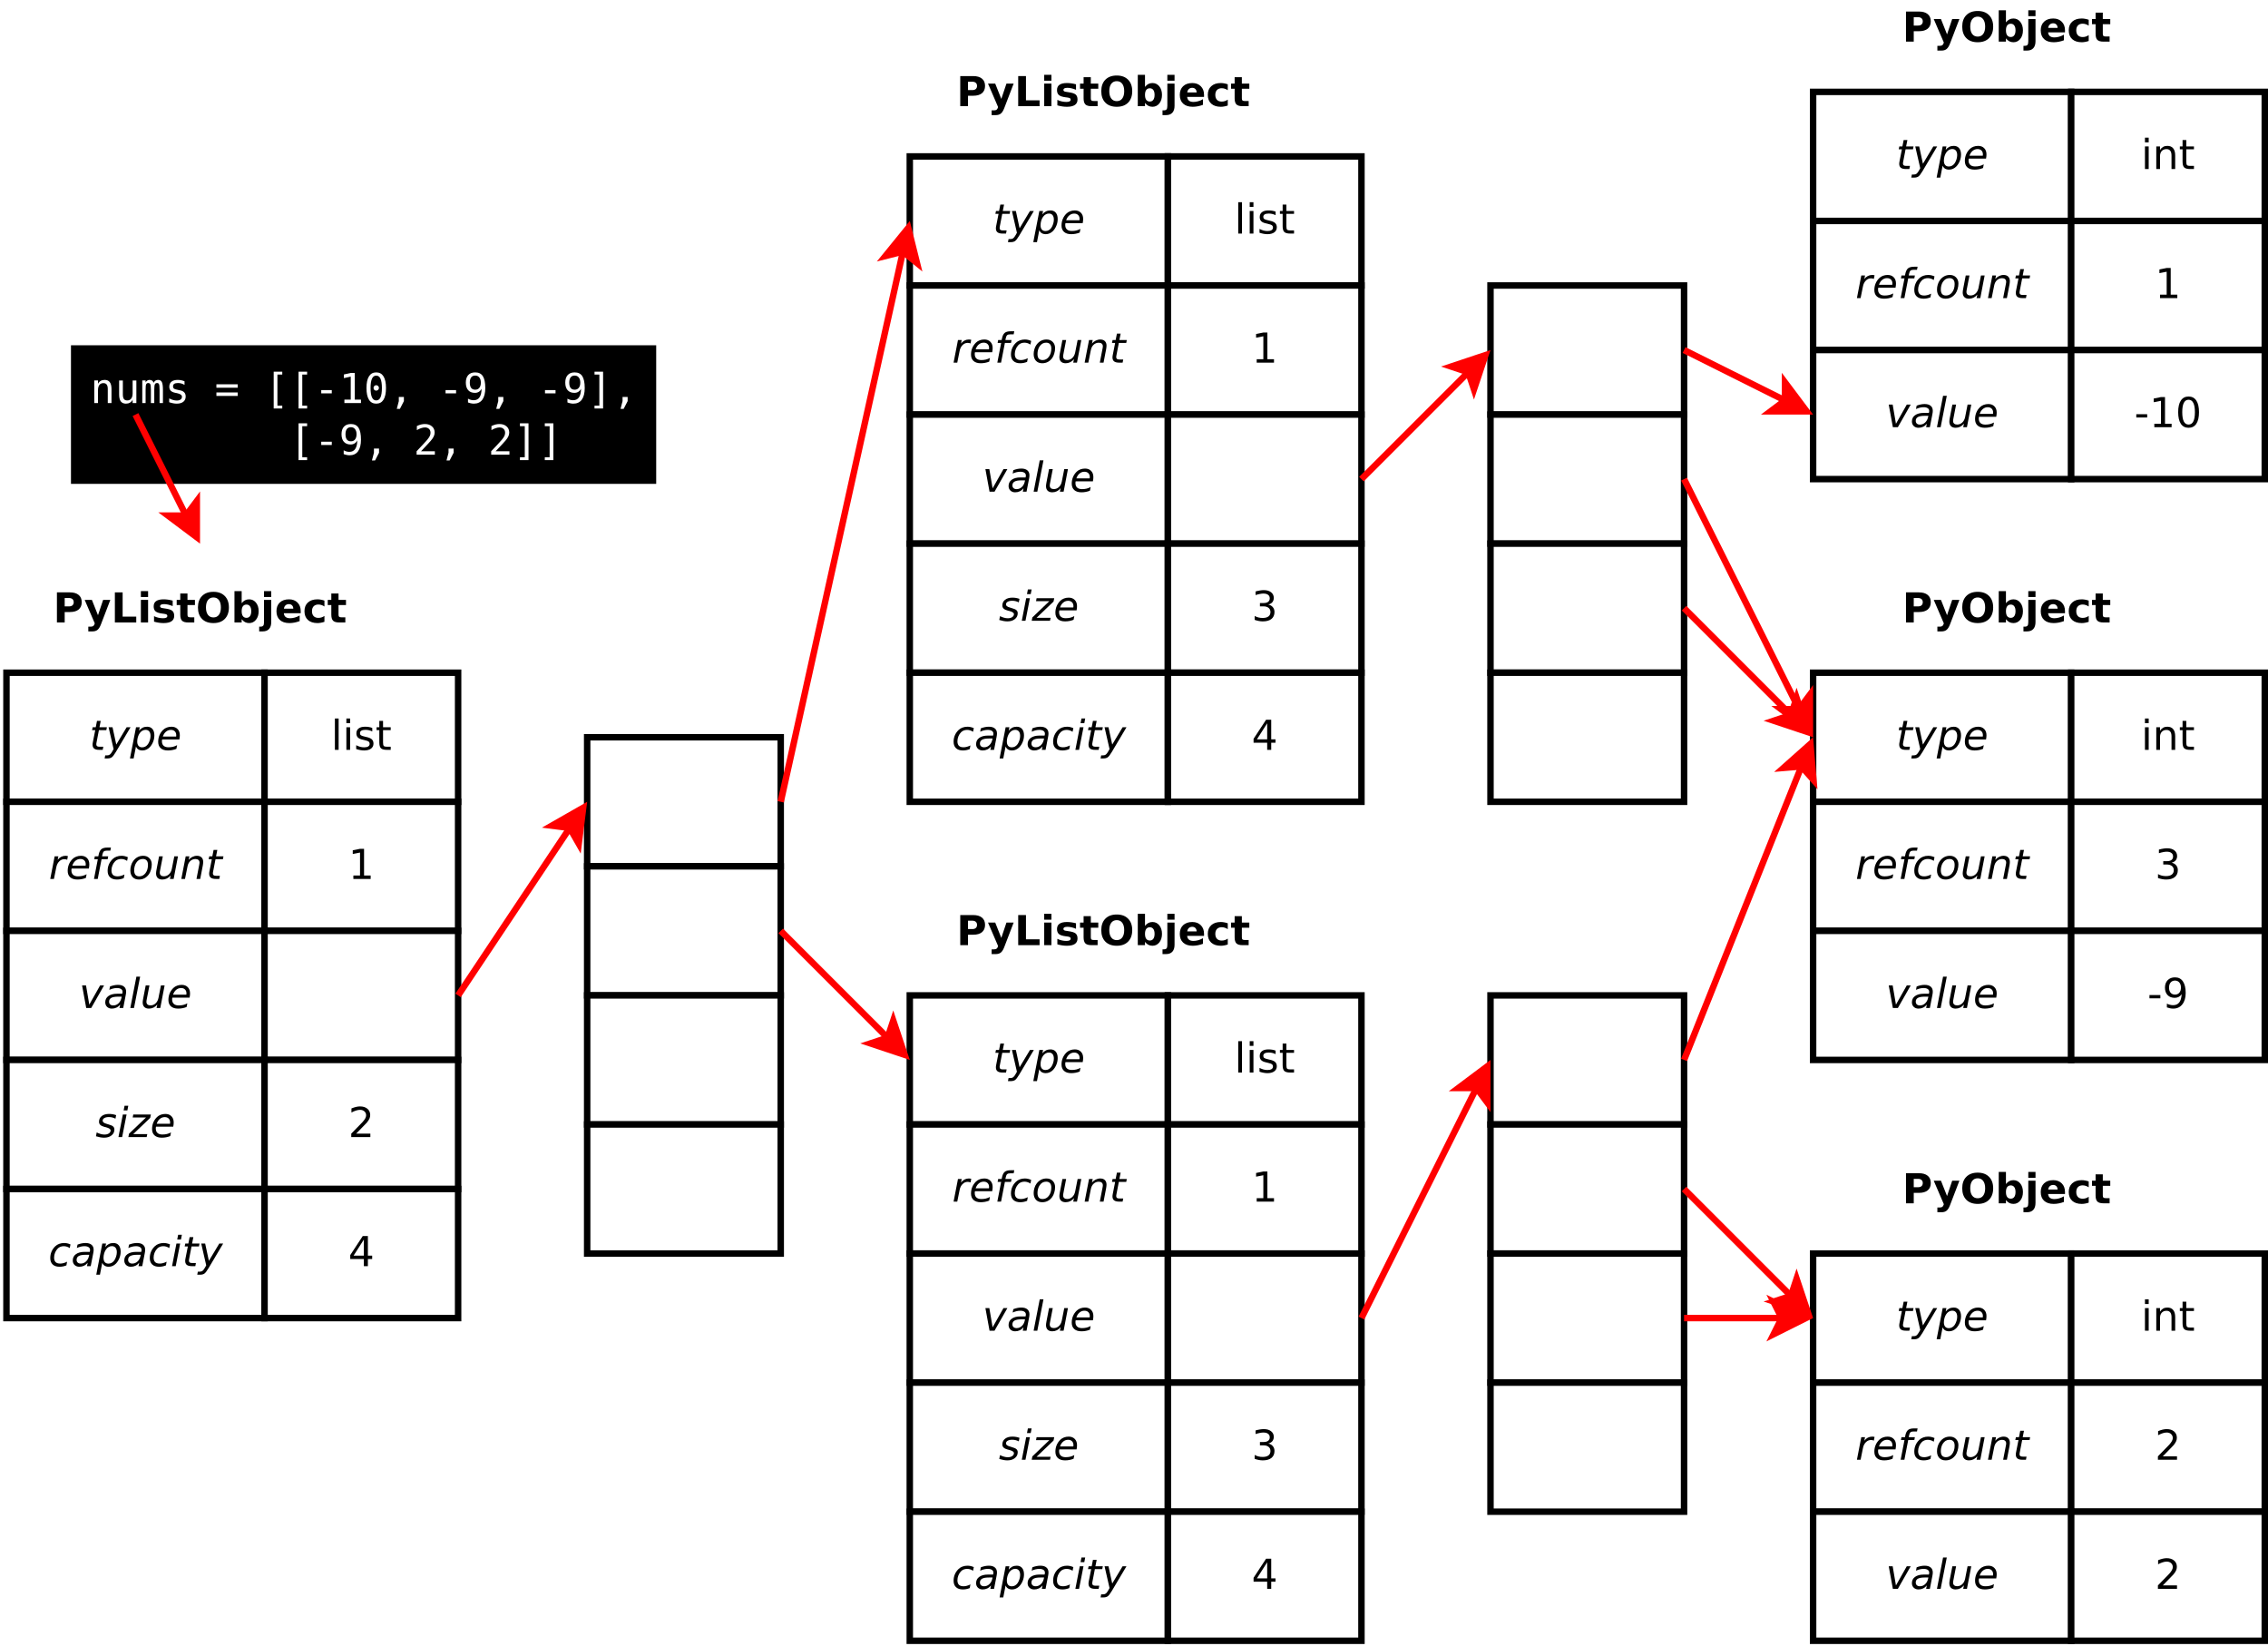<?xml version="1.0" encoding="UTF-8"?>
<svg xmlns="http://www.w3.org/2000/svg" xmlns:xlink="http://www.w3.org/1999/xlink" width="703pt" height="510pt" viewBox="0 0 703 510" version="1.1">
<defs>
<g>
<symbol overflow="visible" id="glyph0-0">
<path style="stroke:none;" d="M 0.641 2.266 L 0.641 -9.016 L 7.031 -9.016 L 7.031 2.266 Z M 1.359 1.547 L 6.328 1.547 L 6.328 -8.297 L 1.359 -8.297 Z M 1.359 1.547 "/>
</symbol>
<symbol overflow="visible" id="glyph0-1">
<path style="stroke:none;" d="M 5.406 -7 L 5.234 -6.109 L 2.938 -6.109 L 2.203 -2.312 C 2.172 -2.164 2.148 -2.047 2.141 -1.953 C 2.129 -1.859 2.125 -1.781 2.125 -1.719 C 2.125 -1.457 2.203 -1.266 2.359 -1.141 C 2.523 -1.023 2.785 -0.969 3.141 -0.969 L 4.297 -0.969 L 4.109 0 L 3 0 C 2.32 0 1.812 -0.129 1.469 -0.391 C 1.133 -0.66 0.969 -1.066 0.969 -1.609 C 0.969 -1.703 0.973 -1.805 0.984 -1.922 C 1.004 -2.035 1.023 -2.164 1.047 -2.312 L 1.797 -6.109 L 0.812 -6.109 L 1 -7 L 1.953 -7 L 2.344 -8.984 L 3.5 -8.984 L 3.109 -7 Z M 5.406 -7 "/>
</symbol>
<symbol overflow="visible" id="glyph0-2">
<path style="stroke:none;" d="M 3.172 0.656 C 2.641 1.551 2.207 2.109 1.875 2.328 C 1.539 2.547 1.113 2.656 0.594 2.656 L -0.312 2.656 L -0.125 1.703 L 0.531 1.703 C 0.852 1.703 1.125 1.613 1.344 1.438 C 1.57 1.258 1.828 0.914 2.109 0.406 L 2.469 -0.25 L 0.922 -7 L 2.141 -7 L 3.297 -1.641 L 6.516 -7 L 7.719 -7 Z M 3.172 0.656 "/>
</symbol>
<symbol overflow="visible" id="glyph0-3">
<path style="stroke:none;" d="M 6.344 -4.312 C 6.344 -4.926 6.207 -5.395 5.938 -5.719 C 5.676 -6.039 5.297 -6.203 4.797 -6.203 C 4.453 -6.203 4.125 -6.113 3.812 -5.938 C 3.508 -5.77 3.238 -5.52 3 -5.188 C 2.758 -4.852 2.566 -4.453 2.422 -3.984 C 2.285 -3.516 2.219 -3.051 2.219 -2.594 C 2.219 -2.008 2.348 -1.562 2.609 -1.25 C 2.879 -0.938 3.258 -0.781 3.75 -0.781 C 4.113 -0.781 4.445 -0.863 4.75 -1.031 C 5.062 -1.207 5.332 -1.457 5.562 -1.781 C 5.789 -2.125 5.977 -2.523 6.125 -2.984 C 6.27 -3.453 6.344 -3.895 6.344 -4.312 Z M 2.781 -5.938 C 3.094 -6.344 3.457 -6.648 3.875 -6.859 C 4.289 -7.066 4.758 -7.172 5.281 -7.172 C 5.988 -7.172 6.539 -6.938 6.938 -6.469 C 7.332 -6 7.531 -5.344 7.531 -4.5 C 7.531 -3.801 7.406 -3.141 7.156 -2.516 C 6.914 -1.891 6.566 -1.328 6.109 -0.828 C 5.797 -0.504 5.445 -0.254 5.062 -0.078 C 4.676 0.098 4.27 0.188 3.844 0.188 C 3.344 0.188 2.922 0.082 2.578 -0.125 C 2.242 -0.332 1.992 -0.641 1.828 -1.047 L 1.109 2.656 L -0.031 2.656 L 1.844 -7 L 3 -7 Z M 2.781 -5.938 "/>
</symbol>
<symbol overflow="visible" id="glyph0-4">
<path style="stroke:none;" d="M 6.156 -4.125 C 6.164 -4.188 6.172 -4.254 6.172 -4.328 C 6.18 -4.398 6.188 -4.473 6.188 -4.547 C 6.188 -5.055 6.035 -5.457 5.734 -5.75 C 5.441 -6.039 5.039 -6.188 4.531 -6.188 C 3.957 -6.188 3.453 -6.004 3.016 -5.641 C 2.578 -5.285 2.25 -4.781 2.031 -4.125 Z M 7.156 -3.219 L 1.812 -3.219 C 1.781 -3.062 1.758 -2.938 1.75 -2.844 C 1.75 -2.758 1.75 -2.68 1.75 -2.609 C 1.75 -2.035 1.926 -1.586 2.281 -1.266 C 2.633 -0.953 3.133 -0.797 3.781 -0.797 C 4.281 -0.797 4.754 -0.848 5.203 -0.953 C 5.648 -1.066 6.066 -1.234 6.453 -1.453 L 6.234 -0.312 C 5.816 -0.145 5.391 -0.02 4.953 0.062 C 4.516 0.145 4.066 0.188 3.609 0.188 C 2.641 0.188 1.895 -0.047 1.375 -0.516 C 0.852 -0.984 0.594 -1.645 0.594 -2.5 C 0.594 -3.227 0.723 -3.906 0.984 -4.531 C 1.242 -5.156 1.625 -5.711 2.125 -6.203 C 2.445 -6.516 2.832 -6.754 3.281 -6.922 C 3.727 -7.086 4.207 -7.172 4.719 -7.172 C 5.508 -7.172 6.133 -6.93 6.594 -6.453 C 7.062 -5.984 7.297 -5.348 7.297 -4.547 C 7.297 -4.348 7.285 -4.141 7.266 -3.922 C 7.242 -3.703 7.207 -3.469 7.156 -3.219 Z M 7.156 -3.219 "/>
</symbol>
<symbol overflow="visible" id="glyph0-5">
<path style="stroke:none;" d="M 5.703 -5.938 C 5.586 -6 5.453 -6.047 5.297 -6.078 C 5.148 -6.109 4.992 -6.125 4.828 -6.125 C 4.211 -6.125 3.676 -5.891 3.219 -5.422 C 2.758 -4.961 2.457 -4.344 2.312 -3.562 L 1.594 0 L 0.453 0 L 1.812 -7 L 2.969 -7 L 2.75 -5.906 C 3.051 -6.312 3.41 -6.625 3.828 -6.844 C 4.254 -7.062 4.707 -7.172 5.188 -7.172 C 5.312 -7.172 5.438 -7.16 5.562 -7.141 C 5.688 -7.129 5.805 -7.109 5.922 -7.078 Z M 5.703 -5.938 "/>
</symbol>
<symbol overflow="visible" id="glyph0-6">
<path style="stroke:none;" d="M 6.125 -9.719 L 5.938 -8.766 L 4.844 -8.766 C 4.426 -8.766 4.117 -8.68 3.922 -8.516 C 3.734 -8.348 3.594 -8.047 3.5 -7.609 L 3.375 -7 L 5.281 -7 L 5.109 -6.109 L 3.219 -6.109 L 2.031 0 L 0.875 0 L 2.062 -6.109 L 0.969 -6.109 L 1.125 -7 L 2.219 -7 L 2.312 -7.484 C 2.477 -8.305 2.758 -8.883 3.156 -9.219 C 3.551 -9.551 4.176 -9.719 5.031 -9.719 Z M 6.125 -9.719 "/>
</symbol>
<symbol overflow="visible" id="glyph0-7">
<path style="stroke:none;" d="M 6.859 -6.734 L 6.625 -5.594 C 6.352 -5.789 6.062 -5.938 5.75 -6.031 C 5.438 -6.133 5.113 -6.188 4.781 -6.188 C 4.414 -6.188 4.066 -6.125 3.734 -6 C 3.41 -5.875 3.133 -5.691 2.906 -5.453 C 2.551 -5.086 2.273 -4.66 2.078 -4.172 C 1.879 -3.68 1.781 -3.176 1.781 -2.656 C 1.781 -2.031 1.938 -1.562 2.25 -1.25 C 2.562 -0.945 3.039 -0.797 3.688 -0.797 C 4 -0.797 4.332 -0.844 4.688 -0.938 C 5.051 -1.031 5.426 -1.176 5.812 -1.375 L 5.594 -0.234 C 5.258 -0.098 4.914 0.004 4.562 0.078 C 4.207 0.148 3.848 0.188 3.484 0.188 C 2.555 0.188 1.844 -0.047 1.344 -0.516 C 0.844 -0.984 0.594 -1.645 0.594 -2.5 C 0.594 -3.227 0.723 -3.895 0.984 -4.5 C 1.242 -5.113 1.629 -5.664 2.141 -6.156 C 2.484 -6.488 2.891 -6.738 3.359 -6.906 C 3.836 -7.082 4.352 -7.172 4.906 -7.172 C 5.238 -7.172 5.562 -7.133 5.875 -7.062 C 6.195 -6.988 6.523 -6.879 6.859 -6.734 Z M 6.859 -6.734 "/>
</symbol>
<symbol overflow="visible" id="glyph0-8">
<path style="stroke:none;" d="M 3.25 0.188 C 2.426 0.188 1.773 -0.066 1.297 -0.578 C 0.828 -1.086 0.594 -1.781 0.594 -2.656 C 0.594 -3.156 0.672 -3.672 0.828 -4.203 C 0.992 -4.734 1.207 -5.176 1.469 -5.531 C 1.883 -6.094 2.348 -6.504 2.859 -6.766 C 3.367 -7.035 3.941 -7.172 4.578 -7.172 C 5.379 -7.172 6.02 -6.922 6.5 -6.422 C 6.988 -5.93 7.234 -5.285 7.234 -4.484 C 7.234 -3.93 7.148 -3.379 6.984 -2.828 C 6.828 -2.273 6.617 -1.816 6.359 -1.453 C 5.953 -0.898 5.492 -0.488 4.984 -0.219 C 4.473 0.051 3.895 0.188 3.25 0.188 Z M 1.781 -2.688 C 1.781 -2.051 1.91 -1.578 2.172 -1.266 C 2.441 -0.953 2.844 -0.797 3.375 -0.797 C 4.145 -0.797 4.785 -1.129 5.297 -1.797 C 5.805 -2.473 6.062 -3.328 6.062 -4.359 C 6.062 -4.961 5.926 -5.414 5.656 -5.719 C 5.383 -6.031 4.984 -6.188 4.453 -6.188 C 4.023 -6.188 3.641 -6.086 3.297 -5.891 C 2.961 -5.691 2.66 -5.383 2.391 -4.969 C 2.191 -4.656 2.039 -4.301 1.938 -3.906 C 1.832 -3.508 1.781 -3.102 1.781 -2.688 Z M 1.781 -2.688 "/>
</symbol>
<symbol overflow="visible" id="glyph0-9">
<path style="stroke:none;" d="M 0.859 -2.781 L 1.672 -7 L 2.828 -7 L 2.016 -2.812 C 1.973 -2.613 1.941 -2.441 1.922 -2.297 C 1.898 -2.148 1.891 -2.031 1.891 -1.938 C 1.891 -1.582 2 -1.305 2.219 -1.109 C 2.438 -0.91 2.742 -0.812 3.141 -0.812 C 3.754 -0.812 4.285 -1.02 4.734 -1.438 C 5.18 -1.852 5.477 -2.414 5.625 -3.125 L 6.391 -7 L 7.531 -7 L 6.188 0 L 5.031 0 L 5.266 -1.094 C 4.941 -0.688 4.555 -0.367 4.109 -0.141 C 3.66 0.078 3.18 0.188 2.672 0.188 C 2.055 0.188 1.578 0.02 1.234 -0.312 C 0.898 -0.656 0.734 -1.125 0.734 -1.719 C 0.734 -1.844 0.742 -2 0.766 -2.188 C 0.785 -2.375 0.816 -2.57 0.859 -2.781 Z M 0.859 -2.781 "/>
</symbol>
<symbol overflow="visible" id="glyph0-10">
<path style="stroke:none;" d="M 7.125 -4.219 L 6.312 0 L 5.156 0 L 5.969 -4.188 C 6.008 -4.375 6.039 -4.539 6.062 -4.688 C 6.082 -4.844 6.094 -4.969 6.094 -5.062 C 6.094 -5.406 5.984 -5.676 5.766 -5.875 C 5.547 -6.07 5.238 -6.172 4.844 -6.172 C 4.219 -6.172 3.68 -5.961 3.234 -5.547 C 2.797 -5.141 2.508 -4.582 2.375 -3.875 L 1.594 0 L 0.453 0 L 1.812 -7 L 2.953 -7 L 2.719 -5.906 C 3.039 -6.301 3.426 -6.609 3.875 -6.828 C 4.332 -7.055 4.805 -7.172 5.297 -7.172 C 5.91 -7.172 6.383 -7.004 6.719 -6.672 C 7.062 -6.336 7.234 -5.867 7.234 -5.266 C 7.234 -5.109 7.223 -4.945 7.203 -4.781 C 7.191 -4.613 7.164 -4.426 7.125 -4.219 Z M 7.125 -4.219 "/>
</symbol>
<symbol overflow="visible" id="glyph0-11">
<path style="stroke:none;" d="M 0.922 -7 L 2.141 -7 L 3.156 -1.047 L 6.516 -7 L 7.734 -7 L 3.75 0 L 2.203 0 Z M 0.922 -7 "/>
</symbol>
<symbol overflow="visible" id="glyph0-12">
<path style="stroke:none;" d="M 6.875 -4 L 6.094 0 L 4.938 0 L 5.156 -1.062 C 4.82 -0.645 4.438 -0.332 4 -0.125 C 3.57 0.082 3.094 0.188 2.562 0.188 C 1.969 0.188 1.477 0.004 1.094 -0.359 C 0.719 -0.723 0.531 -1.191 0.531 -1.766 C 0.531 -2.586 0.852 -3.234 1.5 -3.703 C 2.156 -4.18 3.055 -4.422 4.203 -4.422 L 5.797 -4.422 L 5.859 -4.719 C 5.867 -4.758 5.875 -4.797 5.875 -4.828 C 5.883 -4.867 5.891 -4.93 5.891 -5.016 C 5.891 -5.391 5.738 -5.676 5.438 -5.875 C 5.133 -6.082 4.707 -6.188 4.156 -6.188 C 3.781 -6.188 3.395 -6.141 3 -6.047 C 2.613 -5.953 2.211 -5.812 1.797 -5.625 L 2 -6.672 C 2.426 -6.836 2.848 -6.961 3.266 -7.047 C 3.68 -7.129 4.082 -7.172 4.469 -7.172 C 5.289 -7.172 5.914 -6.988 6.344 -6.625 C 6.781 -6.27 7 -5.75 7 -5.062 C 7 -4.926 6.988 -4.766 6.969 -4.578 C 6.945 -4.398 6.914 -4.207 6.875 -4 Z M 5.625 -3.516 L 4.484 -3.516 C 3.535 -3.516 2.836 -3.391 2.391 -3.141 C 1.941 -2.891 1.719 -2.5 1.719 -1.969 C 1.719 -1.602 1.832 -1.316 2.062 -1.109 C 2.289 -0.898 2.609 -0.797 3.016 -0.797 C 3.641 -0.797 4.188 -1.02 4.656 -1.469 C 5.125 -1.914 5.43 -2.516 5.578 -3.266 Z M 5.625 -3.516 "/>
</symbol>
<symbol overflow="visible" id="glyph0-13">
<path style="stroke:none;" d="M 2.344 -9.719 L 3.5 -9.719 L 1.594 0 L 0.453 0 Z M 2.344 -9.719 "/>
</symbol>
<symbol overflow="visible" id="glyph0-14">
<path style="stroke:none;" d="M 6.406 -6.797 L 6.188 -5.703 C 5.875 -5.867 5.551 -5.992 5.219 -6.078 C 4.883 -6.16 4.535 -6.203 4.172 -6.203 C 3.566 -6.203 3.086 -6.098 2.734 -5.891 C 2.391 -5.691 2.219 -5.414 2.219 -5.062 C 2.219 -4.645 2.625 -4.328 3.438 -4.109 C 3.5 -4.086 3.547 -4.07 3.578 -4.062 L 3.938 -3.953 C 4.707 -3.742 5.219 -3.52 5.469 -3.281 C 5.727 -3.051 5.859 -2.734 5.859 -2.328 C 5.859 -1.586 5.562 -0.984 4.969 -0.516 C 4.383 -0.047 3.613 0.188 2.656 0.188 C 2.289 0.188 1.898 0.148 1.484 0.078 C 1.078 0.004 0.629 -0.102 0.141 -0.25 L 0.375 -1.438 C 0.789 -1.227 1.203 -1.066 1.609 -0.953 C 2.016 -0.836 2.406 -0.781 2.781 -0.781 C 3.344 -0.781 3.801 -0.898 4.156 -1.141 C 4.508 -1.379 4.688 -1.688 4.688 -2.062 C 4.688 -2.457 4.223 -2.781 3.297 -3.031 L 3.188 -3.062 L 2.781 -3.156 C 2.195 -3.312 1.77 -3.516 1.5 -3.766 C 1.227 -4.023 1.094 -4.348 1.094 -4.734 C 1.094 -5.484 1.375 -6.078 1.938 -6.516 C 2.5 -6.953 3.258 -7.172 4.219 -7.172 C 4.602 -7.172 4.973 -7.141 5.328 -7.078 C 5.691 -7.016 6.051 -6.922 6.406 -6.797 Z M 6.406 -6.797 "/>
</symbol>
<symbol overflow="visible" id="glyph0-15">
<path style="stroke:none;" d="M 2.344 -9.719 L 3.5 -9.719 L 3.219 -8.266 L 2.062 -8.266 Z M 1.812 -7 L 2.969 -7 L 1.594 0 L 0.453 0 Z M 1.812 -7 "/>
</symbol>
<symbol overflow="visible" id="glyph0-16">
<path style="stroke:none;" d="M 1.484 -7 L 6.953 -7 L 6.734 -5.953 L 1.469 -0.922 L 5.828 -0.922 L 5.641 0 L -0.031 0 L 0.172 -1.047 L 5.438 -6.078 L 1.312 -6.078 Z M 1.484 -7 "/>
</symbol>
<symbol overflow="visible" id="glyph1-0">
<path style="stroke:none;" d="M 0.641 2.266 L 0.641 -9.016 L 7.031 -9.016 L 7.031 2.266 Z M 1.359 1.547 L 6.328 1.547 L 6.328 -8.297 L 1.359 -8.297 Z M 1.359 1.547 "/>
</symbol>
<symbol overflow="visible" id="glyph1-1">
<path style="stroke:none;" d="M 1.203 -9.719 L 2.359 -9.719 L 2.359 0 L 1.203 0 Z M 1.203 -9.719 "/>
</symbol>
<symbol overflow="visible" id="glyph1-2">
<path style="stroke:none;" d="M 1.203 -7 L 2.359 -7 L 2.359 0 L 1.203 0 Z M 1.203 -9.719 L 2.359 -9.719 L 2.359 -8.266 L 1.203 -8.266 Z M 1.203 -9.719 "/>
</symbol>
<symbol overflow="visible" id="glyph1-3">
<path style="stroke:none;" d="M 5.672 -6.797 L 5.672 -5.703 C 5.348 -5.867 5.008 -5.992 4.656 -6.078 C 4.301 -6.16 3.938 -6.203 3.562 -6.203 C 3 -6.203 2.57 -6.113 2.281 -5.938 C 2 -5.77 1.859 -5.508 1.859 -5.156 C 1.859 -4.883 1.957 -4.672 2.156 -4.516 C 2.363 -4.367 2.773 -4.227 3.391 -4.094 L 3.781 -4 C 4.602 -3.832 5.188 -3.586 5.531 -3.266 C 5.875 -2.941 6.047 -2.5 6.047 -1.938 C 6.047 -1.281 5.785 -0.758 5.266 -0.375 C 4.754 0 4.051 0.188 3.156 0.188 C 2.781 0.188 2.391 0.148 1.984 0.078 C 1.578 0.004 1.145 -0.102 0.688 -0.25 L 0.688 -1.438 C 1.113 -1.219 1.531 -1.051 1.938 -0.938 C 2.352 -0.832 2.766 -0.781 3.172 -0.781 C 3.711 -0.781 4.129 -0.875 4.422 -1.062 C 4.711 -1.25 4.859 -1.508 4.859 -1.844 C 4.859 -2.156 4.754 -2.395 4.547 -2.562 C 4.336 -2.727 3.875 -2.891 3.156 -3.047 L 2.766 -3.141 C 2.047 -3.285 1.531 -3.516 1.219 -3.828 C 0.906 -4.141 0.75 -4.566 0.75 -5.109 C 0.75 -5.766 0.977 -6.27 1.438 -6.625 C 1.906 -6.988 2.57 -7.172 3.438 -7.172 C 3.852 -7.172 4.25 -7.141 4.625 -7.078 C 5 -7.016 5.348 -6.922 5.672 -6.797 Z M 5.672 -6.797 "/>
</symbol>
<symbol overflow="visible" id="glyph1-4">
<path style="stroke:none;" d="M 2.344 -8.984 L 2.344 -7 L 4.719 -7 L 4.719 -6.109 L 2.344 -6.109 L 2.344 -2.312 C 2.344 -1.738 2.422 -1.367 2.578 -1.203 C 2.734 -1.047 3.051 -0.969 3.531 -0.969 L 4.719 -0.969 L 4.719 0 L 3.531 0 C 2.645 0 2.031 -0.164 1.688 -0.5 C 1.352 -0.832 1.188 -1.438 1.188 -2.312 L 1.188 -6.109 L 0.344 -6.109 L 0.344 -7 L 1.188 -7 L 1.188 -8.984 Z M 2.344 -8.984 "/>
</symbol>
<symbol overflow="visible" id="glyph1-5">
<path style="stroke:none;" d="M 1.594 -1.062 L 3.656 -1.062 L 3.656 -8.172 L 1.406 -7.734 L 1.406 -8.875 L 3.641 -9.328 L 4.906 -9.328 L 4.906 -1.062 L 6.953 -1.062 L 6.953 0 L 1.594 0 Z M 1.594 -1.062 "/>
</symbol>
<symbol overflow="visible" id="glyph1-6">
<path style="stroke:none;" d="M 5.188 -5.031 C 5.789 -4.906 6.258 -4.633 6.594 -4.219 C 6.938 -3.812 7.109 -3.312 7.109 -2.719 C 7.109 -1.789 6.789 -1.07 6.156 -0.562 C 5.531 -0.062 4.633 0.188 3.469 0.188 C 3.07 0.188 2.664 0.145 2.25 0.062 C 1.844 -0.008 1.414 -0.125 0.969 -0.281 L 0.969 -1.5 C 1.32 -1.289 1.707 -1.133 2.125 -1.031 C 2.539 -0.926 2.977 -0.875 3.438 -0.875 C 4.227 -0.875 4.828 -1.031 5.234 -1.344 C 5.648 -1.656 5.859 -2.113 5.859 -2.719 C 5.859 -3.258 5.664 -3.688 5.281 -4 C 4.895 -4.312 4.359 -4.469 3.672 -4.469 L 2.594 -4.469 L 2.594 -5.5 L 3.719 -5.5 C 4.344 -5.5 4.816 -5.625 5.141 -5.875 C 5.473 -6.125 5.641 -6.484 5.641 -6.953 C 5.641 -7.43 5.469 -7.797 5.125 -8.047 C 4.789 -8.305 4.305 -8.438 3.672 -8.438 C 3.328 -8.438 2.957 -8.395 2.562 -8.312 C 2.164 -8.238 1.727 -8.125 1.25 -7.969 L 1.25 -9.094 C 1.727 -9.227 2.176 -9.328 2.594 -9.391 C 3.02 -9.461 3.414 -9.5 3.781 -9.5 C 4.738 -9.5 5.492 -9.281 6.047 -8.844 C 6.609 -8.406 6.891 -7.816 6.891 -7.078 C 6.891 -6.566 6.742 -6.129 6.453 -5.766 C 6.16 -5.41 5.738 -5.164 5.188 -5.031 Z M 5.188 -5.031 "/>
</symbol>
<symbol overflow="visible" id="glyph1-7">
<path style="stroke:none;" d="M 4.844 -8.234 L 1.656 -3.25 L 4.844 -3.25 Z M 4.5 -9.328 L 6.094 -9.328 L 6.094 -3.25 L 7.422 -3.25 L 7.422 -2.203 L 6.094 -2.203 L 6.094 0 L 4.844 0 L 4.844 -2.203 L 0.625 -2.203 L 0.625 -3.422 Z M 4.5 -9.328 "/>
</symbol>
<symbol overflow="visible" id="glyph1-8">
<path style="stroke:none;" d="M 7.016 -4.219 L 7.016 0 L 5.875 0 L 5.875 -4.188 C 5.875 -4.852 5.742 -5.348 5.484 -5.672 C 5.223 -6.004 4.836 -6.172 4.328 -6.172 C 3.703 -6.172 3.207 -5.973 2.844 -5.578 C 2.488 -5.18 2.312 -4.641 2.312 -3.953 L 2.312 0 L 1.156 0 L 1.156 -7 L 2.312 -7 L 2.312 -5.906 C 2.594 -6.332 2.914 -6.648 3.281 -6.859 C 3.656 -7.066 4.086 -7.172 4.578 -7.172 C 5.379 -7.172 5.984 -6.922 6.391 -6.422 C 6.805 -5.922 7.016 -5.188 7.016 -4.219 Z M 7.016 -4.219 "/>
</symbol>
<symbol overflow="visible" id="glyph1-9">
<path style="stroke:none;" d="M 0.625 -4.016 L 4 -4.016 L 4 -3 L 0.625 -3 Z M 0.625 -4.016 "/>
</symbol>
<symbol overflow="visible" id="glyph1-10">
<path style="stroke:none;" d="M 4.062 -8.5 C 3.414 -8.5 2.926 -8.176 2.594 -7.531 C 2.27 -6.895 2.109 -5.938 2.109 -4.656 C 2.109 -3.375 2.27 -2.41 2.594 -1.766 C 2.926 -1.129 3.414 -0.812 4.062 -0.812 C 4.719 -0.812 5.207 -1.129 5.531 -1.766 C 5.863 -2.41 6.031 -3.375 6.031 -4.656 C 6.031 -5.938 5.863 -6.895 5.531 -7.531 C 5.207 -8.176 4.719 -8.5 4.062 -8.5 Z M 4.062 -9.5 C 5.113 -9.5 5.914 -9.082 6.469 -8.25 C 7.02 -7.426 7.297 -6.227 7.297 -4.656 C 7.297 -3.082 7.02 -1.879 6.469 -1.047 C 5.914 -0.223 5.113 0.188 4.062 0.188 C 3.02 0.188 2.223 -0.223 1.672 -1.047 C 1.117 -1.879 0.844 -3.082 0.844 -4.656 C 0.844 -6.227 1.117 -7.426 1.672 -8.25 C 2.223 -9.082 3.02 -9.5 4.062 -9.5 Z M 4.062 -9.5 "/>
</symbol>
<symbol overflow="visible" id="glyph1-11">
<path style="stroke:none;" d="M 1.406 -0.188 L 1.406 -1.344 C 1.719 -1.195 2.035 -1.082 2.359 -1 C 2.691 -0.914 3.016 -0.875 3.328 -0.875 C 4.16 -0.875 4.797 -1.156 5.234 -1.719 C 5.672 -2.281 5.922 -3.133 5.984 -4.281 C 5.742 -3.914 5.438 -3.633 5.062 -3.438 C 4.695 -3.25 4.289 -3.156 3.844 -3.156 C 2.906 -3.156 2.164 -3.438 1.625 -4 C 1.082 -4.57 0.812 -5.348 0.812 -6.328 C 0.812 -7.285 1.094 -8.051 1.656 -8.625 C 2.219 -9.207 2.973 -9.5 3.922 -9.5 C 4.992 -9.5 5.812 -9.082 6.375 -8.25 C 6.945 -7.426 7.234 -6.227 7.234 -4.656 C 7.234 -3.188 6.883 -2.008 6.188 -1.125 C 5.5 -0.25 4.562 0.188 3.375 0.188 C 3.062 0.188 2.742 0.156 2.422 0.094 C 2.098 0.031 1.758 -0.062 1.406 -0.188 Z M 3.922 -4.156 C 4.484 -4.156 4.93 -4.348 5.266 -4.734 C 5.598 -5.117 5.766 -5.648 5.766 -6.328 C 5.766 -6.992 5.598 -7.52 5.266 -7.906 C 4.93 -8.301 4.484 -8.5 3.922 -8.5 C 3.348 -8.5 2.895 -8.301 2.562 -7.906 C 2.238 -7.52 2.078 -6.992 2.078 -6.328 C 2.078 -5.648 2.238 -5.117 2.562 -4.734 C 2.895 -4.348 3.348 -4.156 3.922 -4.156 Z M 3.922 -4.156 "/>
</symbol>
<symbol overflow="visible" id="glyph1-12">
<path style="stroke:none;" d="M 2.453 -1.062 L 6.859 -1.062 L 6.859 0 L 0.938 0 L 0.938 -1.062 C 1.414 -1.562 2.066 -2.227 2.891 -3.062 C 3.723 -3.895 4.242 -4.43 4.453 -4.672 C 4.859 -5.129 5.141 -5.516 5.297 -5.828 C 5.461 -6.141 5.547 -6.445 5.547 -6.75 C 5.547 -7.25 5.367 -7.656 5.016 -7.969 C 4.672 -8.281 4.219 -8.438 3.656 -8.438 C 3.258 -8.438 2.844 -8.363 2.406 -8.219 C 1.969 -8.082 1.5 -7.879 1 -7.609 L 1 -8.875 C 1.508 -9.082 1.984 -9.238 2.422 -9.344 C 2.867 -9.445 3.273 -9.5 3.641 -9.5 C 4.609 -9.5 5.379 -9.254 5.953 -8.766 C 6.523 -8.285 6.812 -7.641 6.812 -6.828 C 6.812 -6.453 6.738 -6.094 6.594 -5.75 C 6.445 -5.406 6.188 -5 5.812 -4.531 C 5.707 -4.406 5.375 -4.055 4.812 -3.484 C 4.258 -2.91 3.473 -2.102 2.453 -1.062 Z M 2.453 -1.062 "/>
</symbol>
<symbol overflow="visible" id="glyph2-0">
<path style="stroke:none;" d="M 0.656 2.266 L 0.656 -9.016 L 7.047 -9.016 L 7.047 2.266 Z M 1.375 1.547 L 6.344 1.547 L 6.344 -8.297 L 1.375 -8.297 Z M 1.375 1.547 "/>
</symbol>
<symbol overflow="visible" id="glyph2-1">
<path style="stroke:none;" d="M 6.562 -4.344 L 6.562 0 L 5.406 0 L 5.406 -4.344 C 5.406 -4.969 5.297 -5.426 5.078 -5.719 C 4.859 -6.02 4.516 -6.172 4.047 -6.172 C 3.504 -6.172 3.086 -5.977 2.797 -5.594 C 2.516 -5.219 2.375 -4.672 2.375 -3.953 L 2.375 0 L 1.219 0 L 1.219 -7 L 2.375 -7 L 2.375 -5.953 C 2.57 -6.348 2.844 -6.648 3.188 -6.859 C 3.539 -7.066 3.957 -7.172 4.438 -7.172 C 5.156 -7.172 5.688 -6.938 6.031 -6.469 C 6.383 -6 6.562 -5.289 6.562 -4.344 Z M 6.562 -4.344 "/>
</symbol>
<symbol overflow="visible" id="glyph2-2">
<path style="stroke:none;" d="M 1.219 -2.656 L 1.219 -6.984 L 2.375 -6.984 L 2.375 -2.656 C 2.375 -2.02 2.484 -1.551 2.703 -1.25 C 2.922 -0.957 3.266 -0.812 3.734 -0.812 C 4.273 -0.812 4.688 -1.004 4.969 -1.391 C 5.258 -1.773 5.406 -2.32 5.406 -3.031 L 5.406 -6.984 L 6.562 -6.984 L 6.562 0 L 5.406 0 L 5.406 -1.047 C 5.207 -0.641 4.93 -0.332 4.578 -0.125 C 4.223 0.082 3.812 0.188 3.344 0.188 C 2.625 0.188 2.086 -0.047 1.734 -0.516 C 1.391 -0.984 1.219 -1.695 1.219 -2.656 Z M 1.219 -2.656 "/>
</symbol>
<symbol overflow="visible" id="glyph2-3">
<path style="stroke:none;" d="M 4.219 -6.281 C 4.363 -6.582 4.547 -6.805 4.766 -6.953 C 4.984 -7.098 5.25 -7.172 5.562 -7.172 C 6.125 -7.172 6.52 -6.953 6.75 -6.516 C 6.977 -6.078 7.094 -5.258 7.094 -4.062 L 7.094 0 L 6.047 0 L 6.047 -4 C 6.047 -4.988 5.988 -5.602 5.875 -5.844 C 5.77 -6.082 5.57 -6.203 5.281 -6.203 C 4.945 -6.203 4.719 -6.07 4.594 -5.812 C 4.469 -5.562 4.406 -4.957 4.406 -4 L 4.406 0 L 3.359 0 L 3.359 -4 C 3.359 -5 3.297 -5.613 3.172 -5.844 C 3.055 -6.082 2.844 -6.203 2.531 -6.203 C 2.227 -6.203 2.016 -6.07 1.891 -5.812 C 1.773 -5.562 1.719 -4.957 1.719 -4 L 1.719 0 L 0.688 0 L 0.688 -7 L 1.719 -7 L 1.719 -6.406 C 1.863 -6.645 2.035 -6.832 2.234 -6.969 C 2.441 -7.102 2.676 -7.172 2.938 -7.172 C 3.258 -7.172 3.523 -7.098 3.734 -6.953 C 3.941 -6.805 4.102 -6.582 4.219 -6.281 Z M 4.219 -6.281 "/>
</symbol>
<symbol overflow="visible" id="glyph2-4">
<path style="stroke:none;" d="M 6.078 -6.75 L 6.078 -5.625 C 5.754 -5.82 5.426 -5.969 5.094 -6.062 C 4.758 -6.156 4.414 -6.203 4.062 -6.203 C 3.539 -6.203 3.148 -6.117 2.891 -5.953 C 2.641 -5.785 2.516 -5.531 2.516 -5.188 C 2.516 -4.875 2.609 -4.641 2.797 -4.484 C 2.992 -4.328 3.473 -4.176 4.234 -4.031 L 4.703 -3.938 C 5.273 -3.832 5.707 -3.617 6 -3.297 C 6.289 -2.973 6.438 -2.551 6.438 -2.031 C 6.438 -1.332 6.191 -0.785 5.703 -0.391 C 5.211 -0.004 4.531 0.188 3.656 0.188 C 3.301 0.188 2.938 0.148 2.562 0.078 C 2.188 0.004 1.773 -0.102 1.328 -0.25 L 1.328 -1.438 C 1.754 -1.219 2.164 -1.051 2.562 -0.938 C 2.957 -0.832 3.328 -0.781 3.672 -0.781 C 4.18 -0.781 4.578 -0.883 4.859 -1.094 C 5.141 -1.301 5.281 -1.586 5.281 -1.953 C 5.281 -2.484 4.77 -2.852 3.75 -3.062 L 3.688 -3.078 L 3.266 -3.156 C 2.598 -3.289 2.113 -3.508 1.812 -3.812 C 1.508 -4.125 1.359 -4.539 1.359 -5.062 C 1.359 -5.738 1.582 -6.258 2.031 -6.625 C 2.488 -6.988 3.141 -7.172 3.984 -7.172 C 4.359 -7.172 4.719 -7.133 5.062 -7.062 C 5.406 -6.988 5.742 -6.883 6.078 -6.75 Z M 6.078 -6.75 "/>
</symbol>
<symbol overflow="visible" id="glyph2-5">
<path style="stroke:none;" d=""/>
</symbol>
<symbol overflow="visible" id="glyph2-6">
<path style="stroke:none;" d="M 0.547 -3.281 L 7.156 -3.281 L 7.156 -2.203 L 0.547 -2.203 Z M 0.547 -5.812 L 7.156 -5.812 L 7.156 -4.75 L 0.547 -4.75 Z M 0.547 -5.812 "/>
</symbol>
<symbol overflow="visible" id="glyph2-7">
<path style="stroke:none;" d="M 2.891 -9.719 L 5.547 -9.719 L 5.547 -8.828 L 4.047 -8.828 L 4.047 0.797 L 5.547 0.797 L 5.547 1.688 L 2.891 1.688 Z M 2.891 -9.719 "/>
</symbol>
<symbol overflow="visible" id="glyph2-8">
<path style="stroke:none;" d="M 2.219 -4.016 L 5.484 -4.016 L 5.484 -3 L 2.219 -3 Z M 2.219 -4.016 "/>
</symbol>
<symbol overflow="visible" id="glyph2-9">
<path style="stroke:none;" d="M 1.688 -1.062 L 3.656 -1.062 L 3.656 -8.188 L 1.531 -7.719 L 1.531 -8.859 L 3.641 -9.328 L 4.906 -9.328 L 4.906 -1.062 L 6.828 -1.062 L 6.828 0 L 1.688 0 Z M 1.688 -1.062 "/>
</symbol>
<symbol overflow="visible" id="glyph2-10">
<path style="stroke:none;" d="M 3.016 -4.688 C 3.016 -4.914 3.094 -5.113 3.25 -5.281 C 3.414 -5.445 3.613 -5.531 3.844 -5.531 C 4.07 -5.531 4.27 -5.445 4.438 -5.281 C 4.602 -5.113 4.688 -4.914 4.688 -4.688 C 4.688 -4.457 4.602 -4.258 4.438 -4.094 C 4.27 -3.926 4.07 -3.844 3.844 -3.844 C 3.602 -3.844 3.406 -3.922 3.25 -4.078 C 3.094 -4.242 3.016 -4.445 3.016 -4.688 Z M 3.844 -8.5 C 3.258 -8.5 2.82 -8.18 2.531 -7.547 C 2.238 -6.91 2.094 -5.945 2.094 -4.656 C 2.094 -3.363 2.238 -2.398 2.531 -1.766 C 2.82 -1.129 3.258 -0.812 3.844 -0.812 C 4.438 -0.812 4.879 -1.129 5.172 -1.766 C 5.461 -2.398 5.609 -3.363 5.609 -4.656 C 5.609 -5.945 5.461 -6.91 5.172 -7.547 C 4.879 -8.18 4.438 -8.5 3.844 -8.5 Z M 3.844 -9.5 C 4.844 -9.5 5.598 -9.086 6.109 -8.266 C 6.617 -7.453 6.875 -6.25 6.875 -4.656 C 6.875 -3.062 6.617 -1.852 6.109 -1.031 C 5.598 -0.219 4.844 0.188 3.844 0.188 C 2.852 0.188 2.102 -0.219 1.594 -1.031 C 1.082 -1.852 0.828 -3.062 0.828 -4.656 C 0.828 -6.25 1.082 -7.453 1.594 -8.266 C 2.102 -9.086 2.852 -9.5 3.844 -9.5 Z M 3.844 -9.5 "/>
</symbol>
<symbol overflow="visible" id="glyph2-11">
<path style="stroke:none;" d="M 3.141 -1.891 L 4.719 -1.891 L 4.719 -0.594 L 3.484 1.797 L 2.516 1.797 L 3.141 -0.594 Z M 3.141 -1.891 "/>
</symbol>
<symbol overflow="visible" id="glyph2-12">
<path style="stroke:none;" d="M 3.719 -4.141 C 4.258 -4.141 4.68 -4.332 4.984 -4.719 C 5.297 -5.102 5.453 -5.641 5.453 -6.328 C 5.453 -7.004 5.297 -7.535 4.984 -7.922 C 4.68 -8.316 4.258 -8.516 3.719 -8.516 C 3.164 -8.516 2.742 -8.328 2.453 -7.953 C 2.172 -7.586 2.031 -7.047 2.031 -6.328 C 2.031 -5.598 2.172 -5.051 2.453 -4.688 C 2.734 -4.32 3.156 -4.141 3.719 -4.141 Z M 1.469 -0.188 L 1.469 -1.359 C 1.738 -1.203 2.02 -1.082 2.312 -1 C 2.602 -0.914 2.91 -0.875 3.234 -0.875 C 4.035 -0.875 4.641 -1.176 5.047 -1.781 C 5.461 -2.383 5.672 -3.27 5.672 -4.438 C 5.473 -4.02 5.195 -3.703 4.844 -3.484 C 4.488 -3.266 4.082 -3.156 3.625 -3.156 C 2.727 -3.156 2.031 -3.43 1.531 -3.984 C 1.039 -4.535 0.797 -5.32 0.797 -6.344 C 0.797 -7.344 1.047 -8.117 1.547 -8.672 C 2.055 -9.223 2.773 -9.5 3.703 -9.5 C 4.785 -9.5 5.578 -9.109 6.078 -8.328 C 6.578 -7.547 6.828 -6.32 6.828 -4.656 C 6.828 -3.082 6.523 -1.879 5.922 -1.047 C 5.316 -0.223 4.438 0.188 3.281 0.188 C 2.977 0.188 2.672 0.148 2.359 0.078 C 2.055 0.016 1.758 -0.07 1.469 -0.188 Z M 1.469 -0.188 "/>
</symbol>
<symbol overflow="visible" id="glyph2-13">
<path style="stroke:none;" d="M 4.812 -9.719 L 4.812 1.688 L 2.156 1.688 L 2.156 0.797 L 3.656 0.797 L 3.656 -8.828 L 2.156 -8.828 L 2.156 -9.719 Z M 4.812 -9.719 "/>
</symbol>
<symbol overflow="visible" id="glyph2-14">
<path style="stroke:none;" d="M 2.328 -1.062 L 6.609 -1.062 L 6.609 0 L 0.953 0 L 0.953 -1.062 C 1.734 -1.883 2.414 -2.609 3 -3.234 C 3.582 -3.867 3.984 -4.312 4.203 -4.562 C 4.617 -5.07 4.898 -5.484 5.047 -5.797 C 5.191 -6.117 5.266 -6.441 5.266 -6.766 C 5.266 -7.285 5.109 -7.691 4.797 -7.984 C 4.492 -8.285 4.078 -8.438 3.547 -8.438 C 3.16 -8.438 2.758 -8.363 2.344 -8.219 C 1.926 -8.082 1.488 -7.879 1.031 -7.609 L 1.031 -8.875 C 1.457 -9.082 1.875 -9.238 2.281 -9.344 C 2.695 -9.445 3.109 -9.5 3.516 -9.5 C 4.43 -9.5 5.164 -9.254 5.719 -8.766 C 6.27 -8.285 6.547 -7.648 6.547 -6.859 C 6.547 -6.461 6.453 -6.062 6.266 -5.656 C 6.086 -5.258 5.789 -4.82 5.375 -4.344 C 5.145 -4.07 4.805 -3.695 4.359 -3.219 C 3.91 -2.738 3.234 -2.02 2.328 -1.062 Z M 2.328 -1.062 "/>
</symbol>
<symbol overflow="visible" id="glyph3-0">
<path style="stroke:none;" d="M 0.641 2.266 L 0.641 -9.016 L 7.031 -9.016 L 7.031 2.266 Z M 1.359 1.547 L 6.328 1.547 L 6.328 -8.297 L 1.359 -8.297 Z M 1.359 1.547 "/>
</symbol>
<symbol overflow="visible" id="glyph3-1">
<path style="stroke:none;" d="M 1.172 -9.328 L 5.172 -9.328 C 6.359 -9.328 7.27 -9.062 7.906 -8.531 C 8.539 -8.008 8.859 -7.258 8.859 -6.281 C 8.859 -5.301 8.539 -4.547 7.906 -4.016 C 7.27 -3.492 6.359 -3.234 5.172 -3.234 L 3.578 -3.234 L 3.578 0 L 1.172 0 Z M 3.578 -7.578 L 3.578 -4.984 L 4.906 -4.984 C 5.375 -4.984 5.734 -5.094 5.984 -5.312 C 6.242 -5.539 6.375 -5.863 6.375 -6.281 C 6.375 -6.695 6.242 -7.016 5.984 -7.234 C 5.734 -7.461 5.375 -7.578 4.906 -7.578 Z M 3.578 -7.578 "/>
</symbol>
<symbol overflow="visible" id="glyph3-2">
<path style="stroke:none;" d="M 0.156 -7 L 2.391 -7 L 4.281 -2.25 L 5.875 -7 L 8.109 -7 L 5.172 0.656 C 4.867 1.438 4.52 1.984 4.125 2.297 C 3.738 2.609 3.223 2.766 2.578 2.766 L 1.281 2.766 L 1.281 1.297 L 1.984 1.297 C 2.359 1.297 2.629 1.234 2.797 1.109 C 2.973 0.992 3.113 0.781 3.219 0.469 L 3.281 0.266 Z M 0.156 -7 "/>
</symbol>
<symbol overflow="visible" id="glyph3-3">
<path style="stroke:none;" d="M 1.172 -9.328 L 3.578 -9.328 L 3.578 -1.812 L 7.797 -1.812 L 7.797 0 L 1.172 0 Z M 1.172 -9.328 "/>
</symbol>
<symbol overflow="visible" id="glyph3-4">
<path style="stroke:none;" d="M 1.078 -7 L 3.312 -7 L 3.312 0 L 1.078 0 Z M 1.078 -9.719 L 3.312 -9.719 L 3.312 -7.891 L 1.078 -7.891 Z M 1.078 -9.719 "/>
</symbol>
<symbol overflow="visible" id="glyph3-5">
<path style="stroke:none;" d="M 6.547 -6.781 L 6.547 -5.078 C 6.066 -5.273 5.602 -5.426 5.156 -5.531 C 4.707 -5.633 4.285 -5.688 3.891 -5.688 C 3.461 -5.688 3.145 -5.629 2.938 -5.516 C 2.738 -5.41 2.641 -5.25 2.641 -5.031 C 2.641 -4.852 2.719 -4.711 2.875 -4.609 C 3.031 -4.516 3.312 -4.445 3.719 -4.406 L 4.109 -4.344 C 5.254 -4.195 6.023 -3.957 6.422 -3.625 C 6.816 -3.289 7.016 -2.77 7.016 -2.062 C 7.016 -1.312 6.738 -0.75 6.188 -0.375 C 5.633 0 4.812 0.188 3.719 0.188 C 3.258 0.188 2.781 0.148 2.281 0.078 C 1.789 0.004 1.285 -0.102 0.766 -0.25 L 0.766 -1.953 C 1.211 -1.734 1.672 -1.57 2.141 -1.469 C 2.609 -1.363 3.082 -1.312 3.562 -1.312 C 4 -1.312 4.328 -1.367 4.547 -1.484 C 4.773 -1.609 4.891 -1.789 4.891 -2.031 C 4.891 -2.227 4.812 -2.375 4.656 -2.469 C 4.508 -2.57 4.207 -2.648 3.75 -2.703 L 3.359 -2.75 C 2.359 -2.875 1.656 -3.102 1.25 -3.438 C 0.852 -3.781 0.656 -4.297 0.656 -4.984 C 0.656 -5.723 0.91 -6.27 1.422 -6.625 C 1.93 -6.988 2.711 -7.172 3.766 -7.172 C 4.172 -7.172 4.602 -7.141 5.062 -7.078 C 5.52 -7.016 6.016 -6.914 6.547 -6.781 Z M 6.547 -6.781 "/>
</symbol>
<symbol overflow="visible" id="glyph3-6">
<path style="stroke:none;" d="M 3.516 -8.984 L 3.516 -7 L 5.828 -7 L 5.828 -5.406 L 3.516 -5.406 L 3.516 -2.438 C 3.516 -2.102 3.578 -1.879 3.703 -1.766 C 3.836 -1.648 4.098 -1.594 4.484 -1.594 L 5.625 -1.594 L 5.625 0 L 3.719 0 C 2.832 0 2.203 -0.18 1.828 -0.547 C 1.461 -0.922 1.281 -1.551 1.281 -2.438 L 1.281 -5.406 L 0.172 -5.406 L 0.172 -7 L 1.281 -7 L 1.281 -8.984 Z M 3.516 -8.984 "/>
</symbol>
<symbol overflow="visible" id="glyph3-7">
<path style="stroke:none;" d="M 5.438 -7.75 C 4.707 -7.75 4.141 -7.477 3.734 -6.938 C 3.328 -6.395 3.125 -5.633 3.125 -4.656 C 3.125 -3.676 3.328 -2.914 3.734 -2.375 C 4.141 -1.832 4.707 -1.562 5.438 -1.562 C 6.176 -1.562 6.742 -1.832 7.141 -2.375 C 7.547 -2.914 7.75 -3.676 7.75 -4.656 C 7.75 -5.633 7.547 -6.395 7.141 -6.938 C 6.742 -7.477 6.176 -7.75 5.438 -7.75 Z M 5.438 -9.5 C 6.938 -9.5 8.109 -9.066 8.953 -8.203 C 9.805 -7.348 10.234 -6.164 10.234 -4.656 C 10.234 -3.145 9.805 -1.957 8.953 -1.094 C 8.109 -0.238 6.938 0.188 5.438 0.188 C 3.938 0.188 2.758 -0.238 1.906 -1.094 C 1.062 -1.957 0.641 -3.145 0.641 -4.656 C 0.641 -6.164 1.062 -7.348 1.906 -8.203 C 2.758 -9.066 3.938 -9.5 5.438 -9.5 Z M 5.438 -9.5 "/>
</symbol>
<symbol overflow="visible" id="glyph3-8">
<path style="stroke:none;" d="M 4.797 -1.438 C 5.273 -1.438 5.641 -1.613 5.891 -1.969 C 6.148 -2.32 6.281 -2.832 6.281 -3.5 C 6.281 -4.164 6.148 -4.672 5.891 -5.016 C 5.641 -5.367 5.273 -5.547 4.797 -5.547 C 4.316 -5.547 3.945 -5.367 3.688 -5.016 C 3.438 -4.66 3.312 -4.156 3.312 -3.5 C 3.312 -2.832 3.438 -2.32 3.688 -1.969 C 3.945 -1.613 4.316 -1.438 4.797 -1.438 Z M 3.312 -5.969 C 3.625 -6.375 3.969 -6.676 4.344 -6.875 C 4.719 -7.07 5.145 -7.172 5.625 -7.172 C 6.488 -7.172 7.195 -6.828 7.75 -6.141 C 8.301 -5.453 8.578 -4.57 8.578 -3.5 C 8.578 -2.414 8.301 -1.531 7.75 -0.844 C 7.195 -0.156 6.488 0.188 5.625 0.188 C 5.145 0.188 4.719 0.086 4.344 -0.109 C 3.969 -0.305 3.625 -0.609 3.312 -1.016 L 3.312 0 L 1.078 0 L 1.078 -9.719 L 3.312 -9.719 Z M 3.312 -5.969 "/>
</symbol>
<symbol overflow="visible" id="glyph3-9">
<path style="stroke:none;" d="M 1.078 -7 L 3.312 -7 L 3.312 -0.125 C 3.312 0.812 3.086 1.523 2.641 2.016 C 2.191 2.516 1.539 2.766 0.688 2.766 L -0.422 2.766 L -0.422 1.297 L -0.031 1.297 C 0.383 1.297 0.672 1.195 0.828 1 C 0.992 0.812 1.078 0.438 1.078 -0.125 Z M 1.078 -9.719 L 3.312 -9.719 L 3.312 -7.891 L 1.078 -7.891 Z M 1.078 -9.719 "/>
</symbol>
<symbol overflow="visible" id="glyph3-10">
<path style="stroke:none;" d="M 8.062 -3.516 L 8.062 -2.875 L 2.828 -2.875 C 2.879 -2.352 3.066 -1.961 3.391 -1.703 C 3.723 -1.441 4.18 -1.312 4.766 -1.312 C 5.234 -1.312 5.711 -1.379 6.203 -1.516 C 6.703 -1.648 7.211 -1.863 7.734 -2.156 L 7.734 -0.422 C 7.203 -0.223 6.672 -0.07 6.141 0.031 C 5.609 0.133 5.082 0.188 4.562 0.188 C 3.289 0.188 2.301 -0.133 1.594 -0.781 C 0.895 -1.426 0.547 -2.332 0.547 -3.5 C 0.547 -4.633 0.891 -5.531 1.578 -6.188 C 2.273 -6.844 3.227 -7.172 4.438 -7.172 C 5.531 -7.172 6.406 -6.836 7.062 -6.172 C 7.727 -5.516 8.062 -4.629 8.062 -3.516 Z M 5.766 -4.266 C 5.766 -4.691 5.641 -5.035 5.391 -5.297 C 5.141 -5.555 4.816 -5.688 4.422 -5.688 C 3.984 -5.688 3.629 -5.562 3.359 -5.312 C 3.086 -5.07 2.922 -4.723 2.859 -4.266 Z M 5.766 -4.266 "/>
</symbol>
<symbol overflow="visible" id="glyph3-11">
<path style="stroke:none;" d="M 6.734 -6.781 L 6.734 -4.953 C 6.43 -5.16 6.125 -5.312 5.812 -5.406 C 5.508 -5.508 5.191 -5.562 4.859 -5.562 C 4.234 -5.562 3.742 -5.379 3.391 -5.016 C 3.047 -4.648 2.875 -4.145 2.875 -3.5 C 2.875 -2.844 3.047 -2.332 3.391 -1.969 C 3.742 -1.602 4.234 -1.422 4.859 -1.422 C 5.211 -1.422 5.547 -1.473 5.859 -1.578 C 6.172 -1.68 6.461 -1.832 6.734 -2.031 L 6.734 -0.203 C 6.379 -0.078 6.02 0.016 5.656 0.078 C 5.301 0.148 4.941 0.188 4.578 0.188 C 3.316 0.188 2.328 -0.133 1.609 -0.781 C 0.898 -1.438 0.547 -2.344 0.547 -3.5 C 0.547 -4.645 0.898 -5.539 1.609 -6.188 C 2.328 -6.844 3.316 -7.172 4.578 -7.172 C 4.941 -7.172 5.301 -7.133 5.656 -7.062 C 6.02 -7 6.379 -6.906 6.734 -6.781 Z M 6.734 -6.781 "/>
</symbol>
</g>
</defs>
<g id="surface5261">
<rect x="0" y="0" width="703" height="510" style="fill:rgb(100%,100%,100%);fill-opacity:1;stroke:none;"/>
<path style="fill-rule:evenodd;fill:rgb(100%,100%,100%);fill-opacity:1;stroke-width:0.1;stroke-linecap:butt;stroke-linejoin:miter;stroke:rgb(0%,0%,0%);stroke-opacity:1;stroke-miterlimit:10;" d="M 3 14 L 7 14 L 7 16 L 3 16 Z M 3 14 " transform="matrix(20,0,0,20,222,-231.525)"/>
<g style="fill:rgb(0%,0%,0%);fill-opacity:1;">
  <use xlink:href="#glyph0-1" x="307.723" y="72.381"/>
  <use xlink:href="#glyph0-2" x="312.741" y="72.381"/>
  <use xlink:href="#glyph0-3" x="320.316" y="72.381"/>
  <use xlink:href="#glyph0-4" x="328.441" y="72.381"/>
</g>
<path style="fill-rule:evenodd;fill:rgb(100%,100%,100%);fill-opacity:1;stroke-width:0.1;stroke-linecap:butt;stroke-linejoin:miter;stroke:rgb(0%,0%,0%);stroke-opacity:1;stroke-miterlimit:10;" d="M 7 14 L 10 14 L 10 16 L 7 16 Z M 7 14 " transform="matrix(20,0,0,20,222,-231.525)"/>
<g style="fill:rgb(0%,0%,0%);fill-opacity:1;">
  <use xlink:href="#glyph1-1" x="382.605" y="72.381"/>
  <use xlink:href="#glyph1-2" x="386.162" y="72.381"/>
  <use xlink:href="#glyph1-3" x="389.718" y="72.381"/>
  <use xlink:href="#glyph1-4" x="396.387" y="72.381"/>
</g>
<path style="fill-rule:evenodd;fill:rgb(100%,100%,100%);fill-opacity:1;stroke-width:0.1;stroke-linecap:butt;stroke-linejoin:miter;stroke:rgb(0%,0%,0%);stroke-opacity:1;stroke-miterlimit:10;" d="M 3 16 L 7 16 L 7 18 L 3 18 Z M 3 16 " transform="matrix(20,0,0,20,222,-231.525)"/>
<g style="fill:rgb(0%,0%,0%);fill-opacity:1;">
  <use xlink:href="#glyph0-5" x="295.125" y="112.381"/>
  <use xlink:href="#glyph0-4" x="300.387" y="112.381"/>
  <use xlink:href="#glyph0-6" x="308.262" y="112.381"/>
  <use xlink:href="#glyph0-7" x="312.769" y="112.381"/>
  <use xlink:href="#glyph0-8" x="319.806" y="112.381"/>
  <use xlink:href="#glyph0-9" x="327.637" y="112.381"/>
  <use xlink:href="#glyph0-10" x="335.749" y="112.381"/>
  <use xlink:href="#glyph0-1" x="343.862" y="112.381"/>
</g>
<path style="fill-rule:evenodd;fill:rgb(100%,100%,100%);fill-opacity:1;stroke-width:0.1;stroke-linecap:butt;stroke-linejoin:miter;stroke:rgb(0%,0%,0%);stroke-opacity:1;stroke-miterlimit:10;" d="M 7 16 L 10 16 L 10 18 L 7 18 Z M 7 16 " transform="matrix(20,0,0,20,222,-231.525)"/>
<g style="fill:rgb(0%,0%,0%);fill-opacity:1;">
  <use xlink:href="#glyph1-5" x="387.938" y="112.381"/>
</g>
<path style="fill-rule:evenodd;fill:rgb(100%,100%,100%);fill-opacity:1;stroke-width:0.1;stroke-linecap:butt;stroke-linejoin:miter;stroke:rgb(0%,0%,0%);stroke-opacity:1;stroke-miterlimit:10;" d="M 3 18 L 7 18 L 7 20 L 3 20 Z M 3 18 " transform="matrix(20,0,0,20,222,-231.525)"/>
<g style="fill:rgb(0%,0%,0%);fill-opacity:1;">
  <use xlink:href="#glyph0-11" x="304.52" y="152.381"/>
  <use xlink:href="#glyph0-12" x="312.094" y="152.381"/>
  <use xlink:href="#glyph0-13" x="319.938" y="152.381"/>
  <use xlink:href="#glyph0-9" x="323.494" y="152.381"/>
  <use xlink:href="#glyph0-4" x="331.607" y="152.381"/>
</g>
<path style="fill-rule:evenodd;fill:rgb(100%,100%,100%);fill-opacity:1;stroke-width:0.1;stroke-linecap:butt;stroke-linejoin:miter;stroke:rgb(0%,0%,0%);stroke-opacity:1;stroke-miterlimit:10;" d="M 7 18 L 10 18 L 10 20 L 7 20 Z M 7 18 " transform="matrix(20,0,0,20,222,-231.525)"/>
<path style="fill-rule:evenodd;fill:rgb(100%,100%,100%);fill-opacity:1;stroke-width:0.1;stroke-linecap:butt;stroke-linejoin:miter;stroke:rgb(0%,0%,0%);stroke-opacity:1;stroke-miterlimit:10;" d="M 3 20 L 7 20 L 7 22 L 3 22 Z M 3 20 " transform="matrix(20,0,0,20,222,-231.525)"/>
<g style="fill:rgb(0%,0%,0%);fill-opacity:1;">
  <use xlink:href="#glyph0-14" x="309.598" y="192.381"/>
  <use xlink:href="#glyph0-15" x="316.266" y="192.381"/>
  <use xlink:href="#glyph0-16" x="319.823" y="192.381"/>
  <use xlink:href="#glyph0-4" x="326.541" y="192.381"/>
</g>
<path style="fill-rule:evenodd;fill:rgb(100%,100%,100%);fill-opacity:1;stroke-width:0.1;stroke-linecap:butt;stroke-linejoin:miter;stroke:rgb(0%,0%,0%);stroke-opacity:1;stroke-miterlimit:10;" d="M 7 20 L 10 20 L 10 22 L 7 22 Z M 7 20 " transform="matrix(20,0,0,20,222,-231.525)"/>
<g style="fill:rgb(0%,0%,0%);fill-opacity:1;">
  <use xlink:href="#glyph1-6" x="387.938" y="192.381"/>
</g>
<path style="fill-rule:evenodd;fill:rgb(100%,100%,100%);fill-opacity:1;stroke-width:0.1;stroke-linecap:butt;stroke-linejoin:miter;stroke:rgb(0%,0%,0%);stroke-opacity:1;stroke-miterlimit:10;" d="M 3 22 L 7 22 L 7 24 L 3 24 Z M 3 22 " transform="matrix(20,0,0,20,222,-231.525)"/>
<g style="fill:rgb(0%,0%,0%);fill-opacity:1;">
  <use xlink:href="#glyph0-7" x="294.988" y="232.381"/>
  <use xlink:href="#glyph0-12" x="302.026" y="232.381"/>
  <use xlink:href="#glyph0-3" x="309.869" y="232.381"/>
  <use xlink:href="#glyph0-12" x="317.994" y="232.381"/>
  <use xlink:href="#glyph0-7" x="325.838" y="232.381"/>
  <use xlink:href="#glyph0-15" x="332.876" y="232.381"/>
  <use xlink:href="#glyph0-1" x="336.432" y="232.381"/>
  <use xlink:href="#glyph0-2" x="341.451" y="232.381"/>
</g>
<path style="fill-rule:evenodd;fill:rgb(100%,100%,100%);fill-opacity:1;stroke-width:0.1;stroke-linecap:butt;stroke-linejoin:miter;stroke:rgb(0%,0%,0%);stroke-opacity:1;stroke-miterlimit:10;" d="M 7 22 L 10 22 L 10 24 L 7 24 Z M 7 22 " transform="matrix(20,0,0,20,222,-231.525)"/>
<g style="fill:rgb(0%,0%,0%);fill-opacity:1;">
  <use xlink:href="#glyph1-7" x="387.938" y="232.381"/>
</g>
<path style="fill-rule:evenodd;fill:rgb(100%,100%,100%);fill-opacity:1;stroke-width:0.1;stroke-linecap:butt;stroke-linejoin:miter;stroke:rgb(0%,0%,0%);stroke-opacity:1;stroke-miterlimit:10;" d="M 12 16 L 15 16 L 15 18 L 12 18 Z M 12 16 " transform="matrix(20,0,0,20,222,-231.525)"/>
<path style="fill-rule:evenodd;fill:rgb(100%,100%,100%);fill-opacity:1;stroke-width:0.1;stroke-linecap:butt;stroke-linejoin:miter;stroke:rgb(0%,0%,0%);stroke-opacity:1;stroke-miterlimit:10;" d="M 12 18 L 15 18 L 15 20 L 12 20 Z M 12 18 " transform="matrix(20,0,0,20,222,-231.525)"/>
<path style="fill-rule:evenodd;fill:rgb(100%,100%,100%);fill-opacity:1;stroke-width:0.1;stroke-linecap:butt;stroke-linejoin:miter;stroke:rgb(0%,0%,0%);stroke-opacity:1;stroke-miterlimit:10;" d="M 12 20 L 15 20 L 15 22 L 12 22 Z M 12 20 " transform="matrix(20,0,0,20,222,-231.525)"/>
<path style="fill-rule:evenodd;fill:rgb(100%,100%,100%);fill-opacity:1;stroke-width:0.1;stroke-linecap:butt;stroke-linejoin:miter;stroke:rgb(0%,0%,0%);stroke-opacity:1;stroke-miterlimit:10;" d="M 12 22 L 15 22 L 15 24 L 12 24 Z M 12 22 " transform="matrix(20,0,0,20,222,-231.525)"/>
<path style="fill:none;stroke-width:0.1;stroke-linecap:butt;stroke-linejoin:miter;stroke:rgb(100%,0%,0%);stroke-opacity:1;stroke-miterlimit:10;" d="M 10 19 L 11.656 17.344 " transform="matrix(20,0,0,20,222,-231.525)"/>
<path style="fill-rule:evenodd;fill:rgb(100%,0%,0%);fill-opacity:1;stroke-width:0.1;stroke-linecap:butt;stroke-linejoin:miter;stroke:rgb(100%,0%,0%);stroke-opacity:1;stroke-miterlimit:10;" d="M 11.921 17.079 L 11.744 17.609 L 11.656 17.344 L 11.391 17.256 Z M 11.921 17.079 " transform="matrix(20,0,0,20,222,-231.525)"/>
<path style="fill-rule:evenodd;fill:rgb(100%,100%,100%);fill-opacity:1;stroke-width:0.1;stroke-linecap:butt;stroke-linejoin:miter;stroke:rgb(0%,0%,0%);stroke-opacity:1;stroke-miterlimit:10;" d="M 17 13 L 21 13 L 21 15 L 17 15 Z M 17 13 " transform="matrix(20,0,0,20,222,-231.525)"/>
<g style="fill:rgb(0%,0%,0%);fill-opacity:1;">
  <use xlink:href="#glyph0-1" x="587.723" y="52.381"/>
  <use xlink:href="#glyph0-2" x="592.741" y="52.381"/>
  <use xlink:href="#glyph0-3" x="600.316" y="52.381"/>
  <use xlink:href="#glyph0-4" x="608.441" y="52.381"/>
</g>
<path style="fill-rule:evenodd;fill:rgb(100%,100%,100%);fill-opacity:1;stroke-width:0.1;stroke-linecap:butt;stroke-linejoin:miter;stroke:rgb(0%,0%,0%);stroke-opacity:1;stroke-miterlimit:10;" d="M 21 13 L 24 13 L 24 15 L 21 15 Z M 21 13 " transform="matrix(20,0,0,20,222,-231.525)"/>
<g style="fill:rgb(0%,0%,0%);fill-opacity:1;">
  <use xlink:href="#glyph1-2" x="663.66" y="52.381"/>
  <use xlink:href="#glyph1-8" x="667.216" y="52.381"/>
  <use xlink:href="#glyph1-4" x="675.329" y="52.381"/>
</g>
<path style="fill-rule:evenodd;fill:rgb(100%,100%,100%);fill-opacity:1;stroke-width:0.1;stroke-linecap:butt;stroke-linejoin:miter;stroke:rgb(0%,0%,0%);stroke-opacity:1;stroke-miterlimit:10;" d="M 17 15 L 21 15 L 21 17 L 17 17 Z M 17 15 " transform="matrix(20,0,0,20,222,-231.525)"/>
<g style="fill:rgb(0%,0%,0%);fill-opacity:1;">
  <use xlink:href="#glyph0-5" x="575.125" y="92.381"/>
  <use xlink:href="#glyph0-4" x="580.387" y="92.381"/>
  <use xlink:href="#glyph0-6" x="588.262" y="92.381"/>
  <use xlink:href="#glyph0-7" x="592.769" y="92.381"/>
  <use xlink:href="#glyph0-8" x="599.806" y="92.381"/>
  <use xlink:href="#glyph0-9" x="607.637" y="92.381"/>
  <use xlink:href="#glyph0-10" x="615.749" y="92.381"/>
  <use xlink:href="#glyph0-1" x="623.862" y="92.381"/>
</g>
<path style="fill-rule:evenodd;fill:rgb(100%,100%,100%);fill-opacity:1;stroke-width:0.1;stroke-linecap:butt;stroke-linejoin:miter;stroke:rgb(0%,0%,0%);stroke-opacity:1;stroke-miterlimit:10;" d="M 21 15 L 24 15 L 24 17 L 21 17 Z M 21 15 " transform="matrix(20,0,0,20,222,-231.525)"/>
<g style="fill:rgb(0%,0%,0%);fill-opacity:1;">
  <use xlink:href="#glyph1-5" x="667.938" y="92.381"/>
</g>
<path style="fill-rule:evenodd;fill:rgb(100%,100%,100%);fill-opacity:1;stroke-width:0.1;stroke-linecap:butt;stroke-linejoin:miter;stroke:rgb(0%,0%,0%);stroke-opacity:1;stroke-miterlimit:10;" d="M 17 17 L 21 17 L 21 19 L 17 19 Z M 17 17 " transform="matrix(20,0,0,20,222,-231.525)"/>
<g style="fill:rgb(0%,0%,0%);fill-opacity:1;">
  <use xlink:href="#glyph0-11" x="584.52" y="132.381"/>
  <use xlink:href="#glyph0-12" x="592.094" y="132.381"/>
  <use xlink:href="#glyph0-13" x="599.938" y="132.381"/>
  <use xlink:href="#glyph0-9" x="603.494" y="132.381"/>
  <use xlink:href="#glyph0-4" x="611.607" y="132.381"/>
</g>
<path style="fill-rule:evenodd;fill:rgb(100%,100%,100%);fill-opacity:1;stroke-width:0.1;stroke-linecap:butt;stroke-linejoin:miter;stroke:rgb(0%,0%,0%);stroke-opacity:1;stroke-miterlimit:10;" d="M 21 17 L 24 17 L 24 19 L 21 19 Z M 21 17 " transform="matrix(20,0,0,20,222,-231.525)"/>
<g style="fill:rgb(0%,0%,0%);fill-opacity:1;">
  <use xlink:href="#glyph1-9" x="661.551" y="132.381"/>
  <use xlink:href="#glyph1-5" x="666.169" y="132.381"/>
  <use xlink:href="#glyph1-10" x="674.313" y="132.381"/>
</g>
<path style="fill-rule:evenodd;fill:rgb(100%,100%,100%);fill-opacity:1;stroke-width:0.1;stroke-linecap:butt;stroke-linejoin:miter;stroke:rgb(0%,0%,0%);stroke-opacity:1;stroke-miterlimit:10;" d="M 17 22 L 21 22 L 21 24 L 17 24 Z M 17 22 " transform="matrix(20,0,0,20,222,-231.525)"/>
<g style="fill:rgb(0%,0%,0%);fill-opacity:1;">
  <use xlink:href="#glyph0-1" x="587.723" y="232.381"/>
  <use xlink:href="#glyph0-2" x="592.741" y="232.381"/>
  <use xlink:href="#glyph0-3" x="600.316" y="232.381"/>
  <use xlink:href="#glyph0-4" x="608.441" y="232.381"/>
</g>
<path style="fill-rule:evenodd;fill:rgb(100%,100%,100%);fill-opacity:1;stroke-width:0.1;stroke-linecap:butt;stroke-linejoin:miter;stroke:rgb(0%,0%,0%);stroke-opacity:1;stroke-miterlimit:10;" d="M 21 22 L 24 22 L 24 24 L 21 24 Z M 21 22 " transform="matrix(20,0,0,20,222,-231.525)"/>
<g style="fill:rgb(0%,0%,0%);fill-opacity:1;">
  <use xlink:href="#glyph1-2" x="663.66" y="232.381"/>
  <use xlink:href="#glyph1-8" x="667.216" y="232.381"/>
  <use xlink:href="#glyph1-4" x="675.329" y="232.381"/>
</g>
<path style="fill-rule:evenodd;fill:rgb(100%,100%,100%);fill-opacity:1;stroke-width:0.1;stroke-linecap:butt;stroke-linejoin:miter;stroke:rgb(0%,0%,0%);stroke-opacity:1;stroke-miterlimit:10;" d="M 17 24 L 21 24 L 21 26 L 17 26 Z M 17 24 " transform="matrix(20,0,0,20,222,-231.525)"/>
<g style="fill:rgb(0%,0%,0%);fill-opacity:1;">
  <use xlink:href="#glyph0-5" x="575.125" y="272.381"/>
  <use xlink:href="#glyph0-4" x="580.387" y="272.381"/>
  <use xlink:href="#glyph0-6" x="588.262" y="272.381"/>
  <use xlink:href="#glyph0-7" x="592.769" y="272.381"/>
  <use xlink:href="#glyph0-8" x="599.806" y="272.381"/>
  <use xlink:href="#glyph0-9" x="607.637" y="272.381"/>
  <use xlink:href="#glyph0-10" x="615.749" y="272.381"/>
  <use xlink:href="#glyph0-1" x="623.862" y="272.381"/>
</g>
<path style="fill-rule:evenodd;fill:rgb(100%,100%,100%);fill-opacity:1;stroke-width:0.1;stroke-linecap:butt;stroke-linejoin:miter;stroke:rgb(0%,0%,0%);stroke-opacity:1;stroke-miterlimit:10;" d="M 21 24 L 24 24 L 24 26 L 21 26 Z M 21 24 " transform="matrix(20,0,0,20,222,-231.525)"/>
<g style="fill:rgb(0%,0%,0%);fill-opacity:1;">
  <use xlink:href="#glyph1-6" x="667.938" y="272.381"/>
</g>
<path style="fill-rule:evenodd;fill:rgb(100%,100%,100%);fill-opacity:1;stroke-width:0.1;stroke-linecap:butt;stroke-linejoin:miter;stroke:rgb(0%,0%,0%);stroke-opacity:1;stroke-miterlimit:10;" d="M 17 26 L 21 26 L 21 28 L 17 28 Z M 17 26 " transform="matrix(20,0,0,20,222,-231.525)"/>
<g style="fill:rgb(0%,0%,0%);fill-opacity:1;">
  <use xlink:href="#glyph0-11" x="584.52" y="312.381"/>
  <use xlink:href="#glyph0-12" x="592.094" y="312.381"/>
  <use xlink:href="#glyph0-13" x="599.938" y="312.381"/>
  <use xlink:href="#glyph0-9" x="603.494" y="312.381"/>
  <use xlink:href="#glyph0-4" x="611.607" y="312.381"/>
</g>
<path style="fill-rule:evenodd;fill:rgb(100%,100%,100%);fill-opacity:1;stroke-width:0.1;stroke-linecap:butt;stroke-linejoin:miter;stroke:rgb(0%,0%,0%);stroke-opacity:1;stroke-miterlimit:10;" d="M 21 26 L 24 26 L 24 28 L 21 28 Z M 21 26 " transform="matrix(20,0,0,20,222,-231.525)"/>
<g style="fill:rgb(0%,0%,0%);fill-opacity:1;">
  <use xlink:href="#glyph1-9" x="665.633" y="312.381"/>
  <use xlink:href="#glyph1-11" x="670.251" y="312.381"/>
</g>
<path style="fill:none;stroke-width:0.1;stroke-linecap:butt;stroke-linejoin:miter;stroke:rgb(100%,0%,0%);stroke-opacity:1;stroke-miterlimit:10;" d="M 15 17 L 16.565 17.782 " transform="matrix(20,0,0,20,222,-231.525)"/>
<path style="fill-rule:evenodd;fill:rgb(100%,0%,0%);fill-opacity:1;stroke-width:0.1;stroke-linecap:butt;stroke-linejoin:miter;stroke:rgb(100%,0%,0%);stroke-opacity:1;stroke-miterlimit:10;" d="M 16.9 17.95 L 16.341 17.95 L 16.565 17.782 L 16.565 17.503 Z M 16.9 17.95 " transform="matrix(20,0,0,20,222,-231.525)"/>
<path style="fill:none;stroke-width:0.1;stroke-linecap:butt;stroke-linejoin:miter;stroke:rgb(100%,0%,0%);stroke-opacity:1;stroke-miterlimit:10;" d="M 15 19 L 16.782 22.565 " transform="matrix(20,0,0,20,222,-231.525)"/>
<path style="fill-rule:evenodd;fill:rgb(100%,0%,0%);fill-opacity:1;stroke-width:0.1;stroke-linecap:butt;stroke-linejoin:miter;stroke:rgb(100%,0%,0%);stroke-opacity:1;stroke-miterlimit:10;" d="M 16.95 22.9 L 16.503 22.565 L 16.782 22.565 L 16.95 22.341 Z M 16.95 22.9 " transform="matrix(20,0,0,20,222,-231.525)"/>
<path style="fill:none;stroke-width:0.1;stroke-linecap:butt;stroke-linejoin:miter;stroke:rgb(100%,0%,0%);stroke-opacity:1;stroke-miterlimit:10;" d="M 15 21 L 16.656 22.656 " transform="matrix(20,0,0,20,222,-231.525)"/>
<path style="fill-rule:evenodd;fill:rgb(100%,0%,0%);fill-opacity:1;stroke-width:0.1;stroke-linecap:butt;stroke-linejoin:miter;stroke:rgb(100%,0%,0%);stroke-opacity:1;stroke-miterlimit:10;" d="M 16.921 22.921 L 16.391 22.744 L 16.656 22.656 L 16.744 22.391 Z M 16.921 22.921 " transform="matrix(20,0,0,20,222,-231.525)"/>
<path style="fill-rule:evenodd;fill:rgb(100%,100%,100%);fill-opacity:1;stroke-width:0.1;stroke-linecap:butt;stroke-linejoin:miter;stroke:rgb(0%,0%,0%);stroke-opacity:1;stroke-miterlimit:10;" d="M 3 27 L 7 27 L 7 29 L 3 29 Z M 3 27 " transform="matrix(20,0,0,20,222,-231.525)"/>
<g style="fill:rgb(0%,0%,0%);fill-opacity:1;">
  <use xlink:href="#glyph0-1" x="307.723" y="332.381"/>
  <use xlink:href="#glyph0-2" x="312.741" y="332.381"/>
  <use xlink:href="#glyph0-3" x="320.316" y="332.381"/>
  <use xlink:href="#glyph0-4" x="328.441" y="332.381"/>
</g>
<path style="fill-rule:evenodd;fill:rgb(100%,100%,100%);fill-opacity:1;stroke-width:0.1;stroke-linecap:butt;stroke-linejoin:miter;stroke:rgb(0%,0%,0%);stroke-opacity:1;stroke-miterlimit:10;" d="M 7 27 L 10 27 L 10 29 L 7 29 Z M 7 27 " transform="matrix(20,0,0,20,222,-231.525)"/>
<g style="fill:rgb(0%,0%,0%);fill-opacity:1;">
  <use xlink:href="#glyph1-1" x="382.605" y="332.381"/>
  <use xlink:href="#glyph1-2" x="386.162" y="332.381"/>
  <use xlink:href="#glyph1-3" x="389.718" y="332.381"/>
  <use xlink:href="#glyph1-4" x="396.387" y="332.381"/>
</g>
<path style="fill-rule:evenodd;fill:rgb(100%,100%,100%);fill-opacity:1;stroke-width:0.1;stroke-linecap:butt;stroke-linejoin:miter;stroke:rgb(0%,0%,0%);stroke-opacity:1;stroke-miterlimit:10;" d="M 3 29 L 7 29 L 7 31 L 3 31 Z M 3 29 " transform="matrix(20,0,0,20,222,-231.525)"/>
<g style="fill:rgb(0%,0%,0%);fill-opacity:1;">
  <use xlink:href="#glyph0-5" x="295.125" y="372.381"/>
  <use xlink:href="#glyph0-4" x="300.387" y="372.381"/>
  <use xlink:href="#glyph0-6" x="308.262" y="372.381"/>
  <use xlink:href="#glyph0-7" x="312.769" y="372.381"/>
  <use xlink:href="#glyph0-8" x="319.806" y="372.381"/>
  <use xlink:href="#glyph0-9" x="327.637" y="372.381"/>
  <use xlink:href="#glyph0-10" x="335.749" y="372.381"/>
  <use xlink:href="#glyph0-1" x="343.862" y="372.381"/>
</g>
<path style="fill-rule:evenodd;fill:rgb(100%,100%,100%);fill-opacity:1;stroke-width:0.1;stroke-linecap:butt;stroke-linejoin:miter;stroke:rgb(0%,0%,0%);stroke-opacity:1;stroke-miterlimit:10;" d="M 7 29 L 10 29 L 10 31 L 7 31 Z M 7 29 " transform="matrix(20,0,0,20,222,-231.525)"/>
<g style="fill:rgb(0%,0%,0%);fill-opacity:1;">
  <use xlink:href="#glyph1-5" x="387.938" y="372.381"/>
</g>
<path style="fill-rule:evenodd;fill:rgb(100%,100%,100%);fill-opacity:1;stroke-width:0.1;stroke-linecap:butt;stroke-linejoin:miter;stroke:rgb(0%,0%,0%);stroke-opacity:1;stroke-miterlimit:10;" d="M 3 31 L 7 31 L 7 33 L 3 33 Z M 3 31 " transform="matrix(20,0,0,20,222,-231.525)"/>
<g style="fill:rgb(0%,0%,0%);fill-opacity:1;">
  <use xlink:href="#glyph0-11" x="304.52" y="412.381"/>
  <use xlink:href="#glyph0-12" x="312.094" y="412.381"/>
  <use xlink:href="#glyph0-13" x="319.938" y="412.381"/>
  <use xlink:href="#glyph0-9" x="323.494" y="412.381"/>
  <use xlink:href="#glyph0-4" x="331.607" y="412.381"/>
</g>
<path style="fill-rule:evenodd;fill:rgb(100%,100%,100%);fill-opacity:1;stroke-width:0.1;stroke-linecap:butt;stroke-linejoin:miter;stroke:rgb(0%,0%,0%);stroke-opacity:1;stroke-miterlimit:10;" d="M 7 31 L 10 31 L 10 33 L 7 33 Z M 7 31 " transform="matrix(20,0,0,20,222,-231.525)"/>
<path style="fill-rule:evenodd;fill:rgb(100%,100%,100%);fill-opacity:1;stroke-width:0.1;stroke-linecap:butt;stroke-linejoin:miter;stroke:rgb(0%,0%,0%);stroke-opacity:1;stroke-miterlimit:10;" d="M 3 33 L 7 33 L 7 35 L 3 35 Z M 3 33 " transform="matrix(20,0,0,20,222,-231.525)"/>
<g style="fill:rgb(0%,0%,0%);fill-opacity:1;">
  <use xlink:href="#glyph0-14" x="309.598" y="452.381"/>
  <use xlink:href="#glyph0-15" x="316.266" y="452.381"/>
  <use xlink:href="#glyph0-16" x="319.823" y="452.381"/>
  <use xlink:href="#glyph0-4" x="326.541" y="452.381"/>
</g>
<path style="fill-rule:evenodd;fill:rgb(100%,100%,100%);fill-opacity:1;stroke-width:0.1;stroke-linecap:butt;stroke-linejoin:miter;stroke:rgb(0%,0%,0%);stroke-opacity:1;stroke-miterlimit:10;" d="M 7 33 L 10 33 L 10 35 L 7 35 Z M 7 33 " transform="matrix(20,0,0,20,222,-231.525)"/>
<g style="fill:rgb(0%,0%,0%);fill-opacity:1;">
  <use xlink:href="#glyph1-6" x="387.938" y="452.381"/>
</g>
<path style="fill-rule:evenodd;fill:rgb(100%,100%,100%);fill-opacity:1;stroke-width:0.1;stroke-linecap:butt;stroke-linejoin:miter;stroke:rgb(0%,0%,0%);stroke-opacity:1;stroke-miterlimit:10;" d="M 3 35 L 7 35 L 7 37 L 3 37 Z M 3 35 " transform="matrix(20,0,0,20,222,-231.525)"/>
<g style="fill:rgb(0%,0%,0%);fill-opacity:1;">
  <use xlink:href="#glyph0-7" x="294.988" y="492.381"/>
  <use xlink:href="#glyph0-12" x="302.026" y="492.381"/>
  <use xlink:href="#glyph0-3" x="309.869" y="492.381"/>
  <use xlink:href="#glyph0-12" x="317.994" y="492.381"/>
  <use xlink:href="#glyph0-7" x="325.838" y="492.381"/>
  <use xlink:href="#glyph0-15" x="332.876" y="492.381"/>
  <use xlink:href="#glyph0-1" x="336.432" y="492.381"/>
  <use xlink:href="#glyph0-2" x="341.451" y="492.381"/>
</g>
<path style="fill-rule:evenodd;fill:rgb(100%,100%,100%);fill-opacity:1;stroke-width:0.1;stroke-linecap:butt;stroke-linejoin:miter;stroke:rgb(0%,0%,0%);stroke-opacity:1;stroke-miterlimit:10;" d="M 7 35 L 10 35 L 10 37 L 7 37 Z M 7 35 " transform="matrix(20,0,0,20,222,-231.525)"/>
<g style="fill:rgb(0%,0%,0%);fill-opacity:1;">
  <use xlink:href="#glyph1-7" x="387.938" y="492.381"/>
</g>
<path style="fill-rule:evenodd;fill:rgb(100%,100%,100%);fill-opacity:1;stroke-width:0.1;stroke-linecap:butt;stroke-linejoin:miter;stroke:rgb(0%,0%,0%);stroke-opacity:1;stroke-miterlimit:10;" d="M 12 27 L 15 27 L 15 29 L 12 29 Z M 12 27 " transform="matrix(20,0,0,20,222,-231.525)"/>
<path style="fill-rule:evenodd;fill:rgb(100%,100%,100%);fill-opacity:1;stroke-width:0.1;stroke-linecap:butt;stroke-linejoin:miter;stroke:rgb(0%,0%,0%);stroke-opacity:1;stroke-miterlimit:10;" d="M 12 29 L 15 29 L 15 31 L 12 31 Z M 12 29 " transform="matrix(20,0,0,20,222,-231.525)"/>
<path style="fill-rule:evenodd;fill:rgb(100%,100%,100%);fill-opacity:1;stroke-width:0.1;stroke-linecap:butt;stroke-linejoin:miter;stroke:rgb(0%,0%,0%);stroke-opacity:1;stroke-miterlimit:10;" d="M 12 31 L 15 31 L 15 33 L 12 33 Z M 12 31 " transform="matrix(20,0,0,20,222,-231.525)"/>
<path style="fill-rule:evenodd;fill:rgb(100%,100%,100%);fill-opacity:1;stroke-width:0.1;stroke-linecap:butt;stroke-linejoin:miter;stroke:rgb(0%,0%,0%);stroke-opacity:1;stroke-miterlimit:10;" d="M 12 33 L 15 33 L 15 35 L 12 35 Z M 12 33 " transform="matrix(20,0,0,20,222,-231.525)"/>
<path style="fill:none;stroke-width:0.1;stroke-linecap:butt;stroke-linejoin:miter;stroke:rgb(100%,0%,0%);stroke-opacity:1;stroke-miterlimit:10;" d="M 10 32 L 11.782 28.435 " transform="matrix(20,0,0,20,222,-231.525)"/>
<path style="fill-rule:evenodd;fill:rgb(100%,0%,0%);fill-opacity:1;stroke-width:0.1;stroke-linecap:butt;stroke-linejoin:miter;stroke:rgb(100%,0%,0%);stroke-opacity:1;stroke-miterlimit:10;" d="M 11.95 28.1 L 11.95 28.659 L 11.782 28.435 L 11.503 28.435 Z M 11.95 28.1 " transform="matrix(20,0,0,20,222,-231.525)"/>
<path style="fill-rule:evenodd;fill:rgb(100%,100%,100%);fill-opacity:1;stroke-width:0.1;stroke-linecap:butt;stroke-linejoin:miter;stroke:rgb(0%,0%,0%);stroke-opacity:1;stroke-miterlimit:10;" d="M 17 31 L 21 31 L 21 33 L 17 33 Z M 17 31 " transform="matrix(20,0,0,20,222,-231.525)"/>
<g style="fill:rgb(0%,0%,0%);fill-opacity:1;">
  <use xlink:href="#glyph0-1" x="587.723" y="412.381"/>
  <use xlink:href="#glyph0-2" x="592.741" y="412.381"/>
  <use xlink:href="#glyph0-3" x="600.316" y="412.381"/>
  <use xlink:href="#glyph0-4" x="608.441" y="412.381"/>
</g>
<path style="fill-rule:evenodd;fill:rgb(100%,100%,100%);fill-opacity:1;stroke-width:0.1;stroke-linecap:butt;stroke-linejoin:miter;stroke:rgb(0%,0%,0%);stroke-opacity:1;stroke-miterlimit:10;" d="M 21 31 L 24 31 L 24 33 L 21 33 Z M 21 31 " transform="matrix(20,0,0,20,222,-231.525)"/>
<g style="fill:rgb(0%,0%,0%);fill-opacity:1;">
  <use xlink:href="#glyph1-2" x="663.66" y="412.381"/>
  <use xlink:href="#glyph1-8" x="667.216" y="412.381"/>
  <use xlink:href="#glyph1-4" x="675.329" y="412.381"/>
</g>
<path style="fill-rule:evenodd;fill:rgb(100%,100%,100%);fill-opacity:1;stroke-width:0.1;stroke-linecap:butt;stroke-linejoin:miter;stroke:rgb(0%,0%,0%);stroke-opacity:1;stroke-miterlimit:10;" d="M 17 33 L 21 33 L 21 35 L 17 35 Z M 17 33 " transform="matrix(20,0,0,20,222,-231.525)"/>
<g style="fill:rgb(0%,0%,0%);fill-opacity:1;">
  <use xlink:href="#glyph0-5" x="575.125" y="452.381"/>
  <use xlink:href="#glyph0-4" x="580.387" y="452.381"/>
  <use xlink:href="#glyph0-6" x="588.262" y="452.381"/>
  <use xlink:href="#glyph0-7" x="592.769" y="452.381"/>
  <use xlink:href="#glyph0-8" x="599.806" y="452.381"/>
  <use xlink:href="#glyph0-9" x="607.637" y="452.381"/>
  <use xlink:href="#glyph0-10" x="615.749" y="452.381"/>
  <use xlink:href="#glyph0-1" x="623.862" y="452.381"/>
</g>
<path style="fill-rule:evenodd;fill:rgb(100%,100%,100%);fill-opacity:1;stroke-width:0.1;stroke-linecap:butt;stroke-linejoin:miter;stroke:rgb(0%,0%,0%);stroke-opacity:1;stroke-miterlimit:10;" d="M 21 33 L 24 33 L 24 35 L 21 35 Z M 21 33 " transform="matrix(20,0,0,20,222,-231.525)"/>
<g style="fill:rgb(0%,0%,0%);fill-opacity:1;">
  <use xlink:href="#glyph1-12" x="667.938" y="452.381"/>
</g>
<path style="fill-rule:evenodd;fill:rgb(100%,100%,100%);fill-opacity:1;stroke-width:0.1;stroke-linecap:butt;stroke-linejoin:miter;stroke:rgb(0%,0%,0%);stroke-opacity:1;stroke-miterlimit:10;" d="M 17 35 L 21 35 L 21 37 L 17 37 Z M 17 35 " transform="matrix(20,0,0,20,222,-231.525)"/>
<g style="fill:rgb(0%,0%,0%);fill-opacity:1;">
  <use xlink:href="#glyph0-11" x="584.52" y="492.381"/>
  <use xlink:href="#glyph0-12" x="592.094" y="492.381"/>
  <use xlink:href="#glyph0-13" x="599.938" y="492.381"/>
  <use xlink:href="#glyph0-9" x="603.494" y="492.381"/>
  <use xlink:href="#glyph0-4" x="611.607" y="492.381"/>
</g>
<path style="fill-rule:evenodd;fill:rgb(100%,100%,100%);fill-opacity:1;stroke-width:0.1;stroke-linecap:butt;stroke-linejoin:miter;stroke:rgb(0%,0%,0%);stroke-opacity:1;stroke-miterlimit:10;" d="M 21 35 L 24 35 L 24 37 L 21 37 Z M 21 35 " transform="matrix(20,0,0,20,222,-231.525)"/>
<g style="fill:rgb(0%,0%,0%);fill-opacity:1;">
  <use xlink:href="#glyph1-12" x="667.938" y="492.381"/>
</g>
<path style="fill:none;stroke-width:0.1;stroke-linecap:butt;stroke-linejoin:miter;stroke:rgb(100%,0%,0%);stroke-opacity:1;stroke-miterlimit:10;" d="M 15 28 L 16.819 23.452 " transform="matrix(20,0,0,20,222,-231.525)"/>
<path style="fill-rule:evenodd;fill:rgb(100%,0%,0%);fill-opacity:1;stroke-width:0.1;stroke-linecap:butt;stroke-linejoin:miter;stroke:rgb(100%,0%,0%);stroke-opacity:1;stroke-miterlimit:10;" d="M 16.958 23.104 L 17.005 23.661 L 16.819 23.452 L 16.541 23.475 Z M 16.958 23.104 " transform="matrix(20,0,0,20,222,-231.525)"/>
<path style="fill:none;stroke-width:0.1;stroke-linecap:butt;stroke-linejoin:miter;stroke:rgb(100%,0%,0%);stroke-opacity:1;stroke-miterlimit:10;" d="M 15 30 L 16.656 31.656 " transform="matrix(20,0,0,20,222,-231.525)"/>
<path style="fill-rule:evenodd;fill:rgb(100%,0%,0%);fill-opacity:1;stroke-width:0.1;stroke-linecap:butt;stroke-linejoin:miter;stroke:rgb(100%,0%,0%);stroke-opacity:1;stroke-miterlimit:10;" d="M 16.921 31.921 L 16.391 31.744 L 16.656 31.656 L 16.744 31.391 Z M 16.921 31.921 " transform="matrix(20,0,0,20,222,-231.525)"/>
<path style="fill:none;stroke-width:0.1;stroke-linecap:butt;stroke-linejoin:miter;stroke:rgb(100%,0%,0%);stroke-opacity:1;stroke-miterlimit:10;" d="M 15 32 L 16.513 32 " transform="matrix(20,0,0,20,222,-231.525)"/>
<path style="fill-rule:evenodd;fill:rgb(100%,0%,0%);fill-opacity:1;stroke-width:0.1;stroke-linecap:butt;stroke-linejoin:miter;stroke:rgb(100%,0%,0%);stroke-opacity:1;stroke-miterlimit:10;" d="M 16.888 32 L 16.388 32.25 L 16.513 32 L 16.388 31.75 Z M 16.888 32 " transform="matrix(20,0,0,20,222,-231.525)"/>
<path style="fill-rule:evenodd;fill:rgb(100%,100%,100%);fill-opacity:1;stroke-width:0.1;stroke-linecap:butt;stroke-linejoin:miter;stroke:rgb(0%,0%,0%);stroke-opacity:1;stroke-miterlimit:10;" d="M -2 23 L 1 23 L 1 25 L -2 25 Z M -2 23 " transform="matrix(20,0,0,20,222,-231.525)"/>
<path style="fill-rule:evenodd;fill:rgb(100%,100%,100%);fill-opacity:1;stroke-width:0.1;stroke-linecap:butt;stroke-linejoin:miter;stroke:rgb(0%,0%,0%);stroke-opacity:1;stroke-miterlimit:10;" d="M -2 25 L 1 25 L 1 27 L -2 27 Z M -2 25 " transform="matrix(20,0,0,20,222,-231.525)"/>
<path style="fill-rule:evenodd;fill:rgb(100%,100%,100%);fill-opacity:1;stroke-width:0.1;stroke-linecap:butt;stroke-linejoin:miter;stroke:rgb(0%,0%,0%);stroke-opacity:1;stroke-miterlimit:10;" d="M -2 27 L 1 27 L 1 29 L -2 29 Z M -2 27 " transform="matrix(20,0,0,20,222,-231.525)"/>
<path style="fill-rule:evenodd;fill:rgb(100%,100%,100%);fill-opacity:1;stroke-width:0.1;stroke-linecap:butt;stroke-linejoin:miter;stroke:rgb(0%,0%,0%);stroke-opacity:1;stroke-miterlimit:10;" d="M -2 29 L 1 29 L 1 31 L -2 31 Z M -2 29 " transform="matrix(20,0,0,20,222,-231.525)"/>
<path style="fill-rule:evenodd;fill:rgb(100%,100%,100%);fill-opacity:1;stroke-width:0.1;stroke-linecap:butt;stroke-linejoin:miter;stroke:rgb(0%,0%,0%);stroke-opacity:1;stroke-miterlimit:10;" d="M -11 22 L -7 22 L -7 24 L -11 24 Z M -11 22 " transform="matrix(20,0,0,20,222,-231.525)"/>
<g style="fill:rgb(0%,0%,0%);fill-opacity:1;">
  <use xlink:href="#glyph0-1" x="27.723" y="232.381"/>
  <use xlink:href="#glyph0-2" x="32.741" y="232.381"/>
  <use xlink:href="#glyph0-3" x="40.316" y="232.381"/>
  <use xlink:href="#glyph0-4" x="48.441" y="232.381"/>
</g>
<path style="fill-rule:evenodd;fill:rgb(100%,100%,100%);fill-opacity:1;stroke-width:0.1;stroke-linecap:butt;stroke-linejoin:miter;stroke:rgb(0%,0%,0%);stroke-opacity:1;stroke-miterlimit:10;" d="M -7 22 L -4 22 L -4 24 L -7 24 Z M -7 22 " transform="matrix(20,0,0,20,222,-231.525)"/>
<g style="fill:rgb(0%,0%,0%);fill-opacity:1;">
  <use xlink:href="#glyph1-1" x="102.605" y="232.381"/>
  <use xlink:href="#glyph1-2" x="106.162" y="232.381"/>
  <use xlink:href="#glyph1-3" x="109.718" y="232.381"/>
  <use xlink:href="#glyph1-4" x="116.387" y="232.381"/>
</g>
<path style="fill-rule:evenodd;fill:rgb(100%,100%,100%);fill-opacity:1;stroke-width:0.1;stroke-linecap:butt;stroke-linejoin:miter;stroke:rgb(0%,0%,0%);stroke-opacity:1;stroke-miterlimit:10;" d="M -11 24 L -7 24 L -7 26 L -11 26 Z M -11 24 " transform="matrix(20,0,0,20,222,-231.525)"/>
<g style="fill:rgb(0%,0%,0%);fill-opacity:1;">
  <use xlink:href="#glyph0-5" x="15.125" y="272.381"/>
  <use xlink:href="#glyph0-4" x="20.387" y="272.381"/>
  <use xlink:href="#glyph0-6" x="28.262" y="272.381"/>
  <use xlink:href="#glyph0-7" x="32.769" y="272.381"/>
  <use xlink:href="#glyph0-8" x="39.806" y="272.381"/>
  <use xlink:href="#glyph0-9" x="47.637" y="272.381"/>
  <use xlink:href="#glyph0-10" x="55.749" y="272.381"/>
  <use xlink:href="#glyph0-1" x="63.862" y="272.381"/>
</g>
<path style="fill-rule:evenodd;fill:rgb(100%,100%,100%);fill-opacity:1;stroke-width:0.1;stroke-linecap:butt;stroke-linejoin:miter;stroke:rgb(0%,0%,0%);stroke-opacity:1;stroke-miterlimit:10;" d="M -7 24 L -4 24 L -4 26 L -7 26 Z M -7 24 " transform="matrix(20,0,0,20,222,-231.525)"/>
<g style="fill:rgb(0%,0%,0%);fill-opacity:1;">
  <use xlink:href="#glyph1-5" x="107.938" y="272.381"/>
</g>
<path style="fill-rule:evenodd;fill:rgb(100%,100%,100%);fill-opacity:1;stroke-width:0.1;stroke-linecap:butt;stroke-linejoin:miter;stroke:rgb(0%,0%,0%);stroke-opacity:1;stroke-miterlimit:10;" d="M -11 26 L -7 26 L -7 28 L -11 28 Z M -11 26 " transform="matrix(20,0,0,20,222,-231.525)"/>
<g style="fill:rgb(0%,0%,0%);fill-opacity:1;">
  <use xlink:href="#glyph0-11" x="24.52" y="312.381"/>
  <use xlink:href="#glyph0-12" x="32.094" y="312.381"/>
  <use xlink:href="#glyph0-13" x="39.938" y="312.381"/>
  <use xlink:href="#glyph0-9" x="43.494" y="312.381"/>
  <use xlink:href="#glyph0-4" x="51.607" y="312.381"/>
</g>
<path style="fill-rule:evenodd;fill:rgb(100%,100%,100%);fill-opacity:1;stroke-width:0.1;stroke-linecap:butt;stroke-linejoin:miter;stroke:rgb(0%,0%,0%);stroke-opacity:1;stroke-miterlimit:10;" d="M -7 26 L -4 26 L -4 28 L -7 28 Z M -7 26 " transform="matrix(20,0,0,20,222,-231.525)"/>
<path style="fill-rule:evenodd;fill:rgb(100%,100%,100%);fill-opacity:1;stroke-width:0.1;stroke-linecap:butt;stroke-linejoin:miter;stroke:rgb(0%,0%,0%);stroke-opacity:1;stroke-miterlimit:10;" d="M -11 28 L -7 28 L -7 30 L -11 30 Z M -11 28 " transform="matrix(20,0,0,20,222,-231.525)"/>
<g style="fill:rgb(0%,0%,0%);fill-opacity:1;">
  <use xlink:href="#glyph0-14" x="29.598" y="352.381"/>
  <use xlink:href="#glyph0-15" x="36.266" y="352.381"/>
  <use xlink:href="#glyph0-16" x="39.823" y="352.381"/>
  <use xlink:href="#glyph0-4" x="46.541" y="352.381"/>
</g>
<path style="fill-rule:evenodd;fill:rgb(100%,100%,100%);fill-opacity:1;stroke-width:0.1;stroke-linecap:butt;stroke-linejoin:miter;stroke:rgb(0%,0%,0%);stroke-opacity:1;stroke-miterlimit:10;" d="M -7 28 L -4 28 L -4 30 L -7 30 Z M -7 28 " transform="matrix(20,0,0,20,222,-231.525)"/>
<g style="fill:rgb(0%,0%,0%);fill-opacity:1;">
  <use xlink:href="#glyph1-12" x="107.938" y="352.381"/>
</g>
<path style="fill-rule:evenodd;fill:rgb(100%,100%,100%);fill-opacity:1;stroke-width:0.1;stroke-linecap:butt;stroke-linejoin:miter;stroke:rgb(0%,0%,0%);stroke-opacity:1;stroke-miterlimit:10;" d="M -11 30 L -7 30 L -7 32 L -11 32 Z M -11 30 " transform="matrix(20,0,0,20,222,-231.525)"/>
<g style="fill:rgb(0%,0%,0%);fill-opacity:1;">
  <use xlink:href="#glyph0-7" x="14.988" y="392.381"/>
  <use xlink:href="#glyph0-12" x="22.026" y="392.381"/>
  <use xlink:href="#glyph0-3" x="29.869" y="392.381"/>
  <use xlink:href="#glyph0-12" x="37.994" y="392.381"/>
  <use xlink:href="#glyph0-7" x="45.838" y="392.381"/>
  <use xlink:href="#glyph0-15" x="52.876" y="392.381"/>
  <use xlink:href="#glyph0-1" x="56.432" y="392.381"/>
  <use xlink:href="#glyph0-2" x="61.451" y="392.381"/>
</g>
<path style="fill-rule:evenodd;fill:rgb(100%,100%,100%);fill-opacity:1;stroke-width:0.1;stroke-linecap:butt;stroke-linejoin:miter;stroke:rgb(0%,0%,0%);stroke-opacity:1;stroke-miterlimit:10;" d="M -7 30 L -4 30 L -4 32 L -7 32 Z M -7 30 " transform="matrix(20,0,0,20,222,-231.525)"/>
<g style="fill:rgb(0%,0%,0%);fill-opacity:1;">
  <use xlink:href="#glyph1-7" x="107.938" y="392.381"/>
</g>
<path style="fill:none;stroke-width:0.1;stroke-linecap:butt;stroke-linejoin:miter;stroke:rgb(100%,0%,0%);stroke-opacity:1;stroke-miterlimit:10;" d="M -4 27 L -2.27 24.405 " transform="matrix(20,0,0,20,222,-231.525)"/>
<path style="fill-rule:evenodd;fill:rgb(100%,0%,0%);fill-opacity:1;stroke-width:0.1;stroke-linecap:butt;stroke-linejoin:miter;stroke:rgb(100%,0%,0%);stroke-opacity:1;stroke-miterlimit:10;" d="M -2.062 24.093 L -2.131 24.648 L -2.27 24.405 L -2.547 24.37 Z M -2.062 24.093 " transform="matrix(20,0,0,20,222,-231.525)"/>
<path style="fill:none;stroke-width:0.1;stroke-linecap:butt;stroke-linejoin:miter;stroke:rgb(100%,0%,0%);stroke-opacity:1;stroke-miterlimit:10;" d="M 1 24 L 2.894 15.475 " transform="matrix(20,0,0,20,222,-231.525)"/>
<path style="fill-rule:evenodd;fill:rgb(100%,0%,0%);fill-opacity:1;stroke-width:0.1;stroke-linecap:butt;stroke-linejoin:miter;stroke:rgb(100%,0%,0%);stroke-opacity:1;stroke-miterlimit:10;" d="M 2.976 15.109 L 3.111 15.651 L 2.894 15.475 L 2.623 15.543 Z M 2.976 15.109 " transform="matrix(20,0,0,20,222,-231.525)"/>
<path style="fill:none;stroke-width:0.1;stroke-linecap:butt;stroke-linejoin:miter;stroke:rgb(100%,0%,0%);stroke-opacity:1;stroke-miterlimit:10;" d="M 1 26 L 2.656 27.656 " transform="matrix(20,0,0,20,222,-231.525)"/>
<path style="fill-rule:evenodd;fill:rgb(100%,0%,0%);fill-opacity:1;stroke-width:0.1;stroke-linecap:butt;stroke-linejoin:miter;stroke:rgb(100%,0%,0%);stroke-opacity:1;stroke-miterlimit:10;" d="M 2.921 27.921 L 2.391 27.744 L 2.656 27.656 L 2.744 27.391 Z M 2.921 27.921 " transform="matrix(20,0,0,20,222,-231.525)"/>
<path style=" stroke:none;fill-rule:evenodd;fill:rgb(0%,0%,0%);fill-opacity:1;" d="M 22 107 L 203.398 107 L 203.398 149.949 L 22 149.949 Z M 22 107 "/>
<g style="fill:rgb(100%,100%,100%);fill-opacity:1;">
  <use xlink:href="#glyph2-1" x="28" y="124.904"/>
  <use xlink:href="#glyph2-2" x="35.706" y="124.904"/>
  <use xlink:href="#glyph2-3" x="43.412" y="124.904"/>
  <use xlink:href="#glyph2-4" x="51.118" y="124.904"/>
  <use xlink:href="#glyph2-5" x="58.825" y="124.904"/>
  <use xlink:href="#glyph2-6" x="66.531" y="124.904"/>
  <use xlink:href="#glyph2-5" x="74.237" y="124.904"/>
  <use xlink:href="#glyph2-7" x="81.943" y="124.904"/>
  <use xlink:href="#glyph2-7" x="89.649" y="124.904"/>
  <use xlink:href="#glyph2-8" x="97.355" y="124.904"/>
  <use xlink:href="#glyph2-9" x="105.062" y="124.904"/>
  <use xlink:href="#glyph2-10" x="112.768" y="124.904"/>
  <use xlink:href="#glyph2-11" x="120.474" y="124.904"/>
  <use xlink:href="#glyph2-5" x="128.18" y="124.904"/>
  <use xlink:href="#glyph2-8" x="135.886" y="124.904"/>
  <use xlink:href="#glyph2-12" x="143.592" y="124.904"/>
  <use xlink:href="#glyph2-11" x="151.299" y="124.904"/>
  <use xlink:href="#glyph2-5" x="159.005" y="124.904"/>
  <use xlink:href="#glyph2-8" x="166.711" y="124.904"/>
  <use xlink:href="#glyph2-12" x="174.417" y="124.904"/>
  <use xlink:href="#glyph2-13" x="182.123" y="124.904"/>
  <use xlink:href="#glyph2-11" x="189.829" y="124.904"/>
</g>
<g style="fill:rgb(100%,100%,100%);fill-opacity:1;">
  <use xlink:href="#glyph2-5" x="28" y="140.904"/>
  <use xlink:href="#glyph2-5" x="35.706" y="140.904"/>
  <use xlink:href="#glyph2-5" x="43.412" y="140.904"/>
  <use xlink:href="#glyph2-5" x="51.118" y="140.904"/>
  <use xlink:href="#glyph2-5" x="58.825" y="140.904"/>
  <use xlink:href="#glyph2-5" x="66.531" y="140.904"/>
  <use xlink:href="#glyph2-5" x="74.237" y="140.904"/>
  <use xlink:href="#glyph2-5" x="81.943" y="140.904"/>
  <use xlink:href="#glyph2-7" x="89.649" y="140.904"/>
  <use xlink:href="#glyph2-8" x="97.355" y="140.904"/>
  <use xlink:href="#glyph2-12" x="105.062" y="140.904"/>
  <use xlink:href="#glyph2-11" x="112.768" y="140.904"/>
  <use xlink:href="#glyph2-5" x="120.474" y="140.904"/>
  <use xlink:href="#glyph2-14" x="128.18" y="140.904"/>
  <use xlink:href="#glyph2-11" x="135.886" y="140.904"/>
  <use xlink:href="#glyph2-5" x="143.592" y="140.904"/>
  <use xlink:href="#glyph2-14" x="151.299" y="140.904"/>
  <use xlink:href="#glyph2-13" x="159.005" y="140.904"/>
  <use xlink:href="#glyph2-13" x="166.711" y="140.904"/>
</g>
<g style="fill:rgb(0%,0%,0%);fill-opacity:1;">
  <use xlink:href="#glyph3-1" x="16.473" y="192.904"/>
  <use xlink:href="#glyph3-2" x="26.091" y="192.904"/>
  <use xlink:href="#glyph3-3" x="34.435" y="192.904"/>
  <use xlink:href="#glyph3-4" x="42.591" y="192.904"/>
  <use xlink:href="#glyph3-5" x="46.979" y="192.904"/>
  <use xlink:href="#glyph3-6" x="54.597" y="192.904"/>
  <use xlink:href="#glyph3-7" x="60.716" y="192.904"/>
  <use xlink:href="#glyph3-8" x="71.597" y="192.904"/>
  <use xlink:href="#glyph3-9" x="80.759" y="192.904"/>
  <use xlink:href="#glyph3-10" x="85.147" y="192.904"/>
  <use xlink:href="#glyph3-11" x="93.828" y="192.904"/>
  <use xlink:href="#glyph3-6" x="101.415" y="192.904"/>
</g>
<path style="fill:none;stroke-width:0.1;stroke-linecap:butt;stroke-linejoin:miter;stroke:rgb(100%,0%,0%);stroke-opacity:1;stroke-miterlimit:10;" d="M -9 18 L -8.218 19.565 " transform="matrix(20,0,0,20,222,-231.525)"/>
<path style="fill-rule:evenodd;fill:rgb(100%,0%,0%);fill-opacity:1;stroke-width:0.1;stroke-linecap:butt;stroke-linejoin:miter;stroke:rgb(100%,0%,0%);stroke-opacity:1;stroke-miterlimit:10;" d="M -8.05 19.9 L -8.497 19.565 L -8.218 19.565 L -8.05 19.341 Z M -8.05 19.9 " transform="matrix(20,0,0,20,222,-231.525)"/>
<g style="fill:rgb(0%,0%,0%);fill-opacity:1;">
  <use xlink:href="#glyph3-1" x="589.617" y="12.904"/>
  <use xlink:href="#glyph3-2" x="599.236" y="12.904"/>
  <use xlink:href="#glyph3-7" x="607.579" y="12.904"/>
  <use xlink:href="#glyph3-8" x="618.461" y="12.904"/>
  <use xlink:href="#glyph3-9" x="627.623" y="12.904"/>
  <use xlink:href="#glyph3-10" x="632.01" y="12.904"/>
  <use xlink:href="#glyph3-11" x="640.691" y="12.904"/>
  <use xlink:href="#glyph3-6" x="648.279" y="12.904"/>
</g>
<g style="fill:rgb(0%,0%,0%);fill-opacity:1;">
  <use xlink:href="#glyph3-1" x="589.617" y="192.904"/>
  <use xlink:href="#glyph3-2" x="599.236" y="192.904"/>
  <use xlink:href="#glyph3-7" x="607.579" y="192.904"/>
  <use xlink:href="#glyph3-8" x="618.461" y="192.904"/>
  <use xlink:href="#glyph3-9" x="627.623" y="192.904"/>
  <use xlink:href="#glyph3-10" x="632.01" y="192.904"/>
  <use xlink:href="#glyph3-11" x="640.691" y="192.904"/>
  <use xlink:href="#glyph3-6" x="648.279" y="192.904"/>
</g>
<g style="fill:rgb(0%,0%,0%);fill-opacity:1;">
  <use xlink:href="#glyph3-1" x="589.617" y="372.904"/>
  <use xlink:href="#glyph3-2" x="599.236" y="372.904"/>
  <use xlink:href="#glyph3-7" x="607.579" y="372.904"/>
  <use xlink:href="#glyph3-8" x="618.461" y="372.904"/>
  <use xlink:href="#glyph3-9" x="627.623" y="372.904"/>
  <use xlink:href="#glyph3-10" x="632.01" y="372.904"/>
  <use xlink:href="#glyph3-11" x="640.691" y="372.904"/>
  <use xlink:href="#glyph3-6" x="648.279" y="372.904"/>
</g>
<g style="fill:rgb(0%,0%,0%);fill-opacity:1;">
  <use xlink:href="#glyph3-1" x="296.473" y="32.904"/>
  <use xlink:href="#glyph3-2" x="306.091" y="32.904"/>
  <use xlink:href="#glyph3-3" x="314.435" y="32.904"/>
  <use xlink:href="#glyph3-4" x="322.591" y="32.904"/>
  <use xlink:href="#glyph3-5" x="326.979" y="32.904"/>
  <use xlink:href="#glyph3-6" x="334.597" y="32.904"/>
  <use xlink:href="#glyph3-7" x="340.716" y="32.904"/>
  <use xlink:href="#glyph3-8" x="351.597" y="32.904"/>
  <use xlink:href="#glyph3-9" x="360.759" y="32.904"/>
  <use xlink:href="#glyph3-10" x="365.147" y="32.904"/>
  <use xlink:href="#glyph3-11" x="373.828" y="32.904"/>
  <use xlink:href="#glyph3-6" x="381.415" y="32.904"/>
</g>
<g style="fill:rgb(0%,0%,0%);fill-opacity:1;">
  <use xlink:href="#glyph3-1" x="296.473" y="292.904"/>
  <use xlink:href="#glyph3-2" x="306.091" y="292.904"/>
  <use xlink:href="#glyph3-3" x="314.435" y="292.904"/>
  <use xlink:href="#glyph3-4" x="322.591" y="292.904"/>
  <use xlink:href="#glyph3-5" x="326.979" y="292.904"/>
  <use xlink:href="#glyph3-6" x="334.597" y="292.904"/>
  <use xlink:href="#glyph3-7" x="340.716" y="292.904"/>
  <use xlink:href="#glyph3-8" x="351.597" y="292.904"/>
  <use xlink:href="#glyph3-9" x="360.759" y="292.904"/>
  <use xlink:href="#glyph3-10" x="365.147" y="292.904"/>
  <use xlink:href="#glyph3-11" x="373.828" y="292.904"/>
  <use xlink:href="#glyph3-6" x="381.415" y="292.904"/>
</g>
</g>
</svg>
